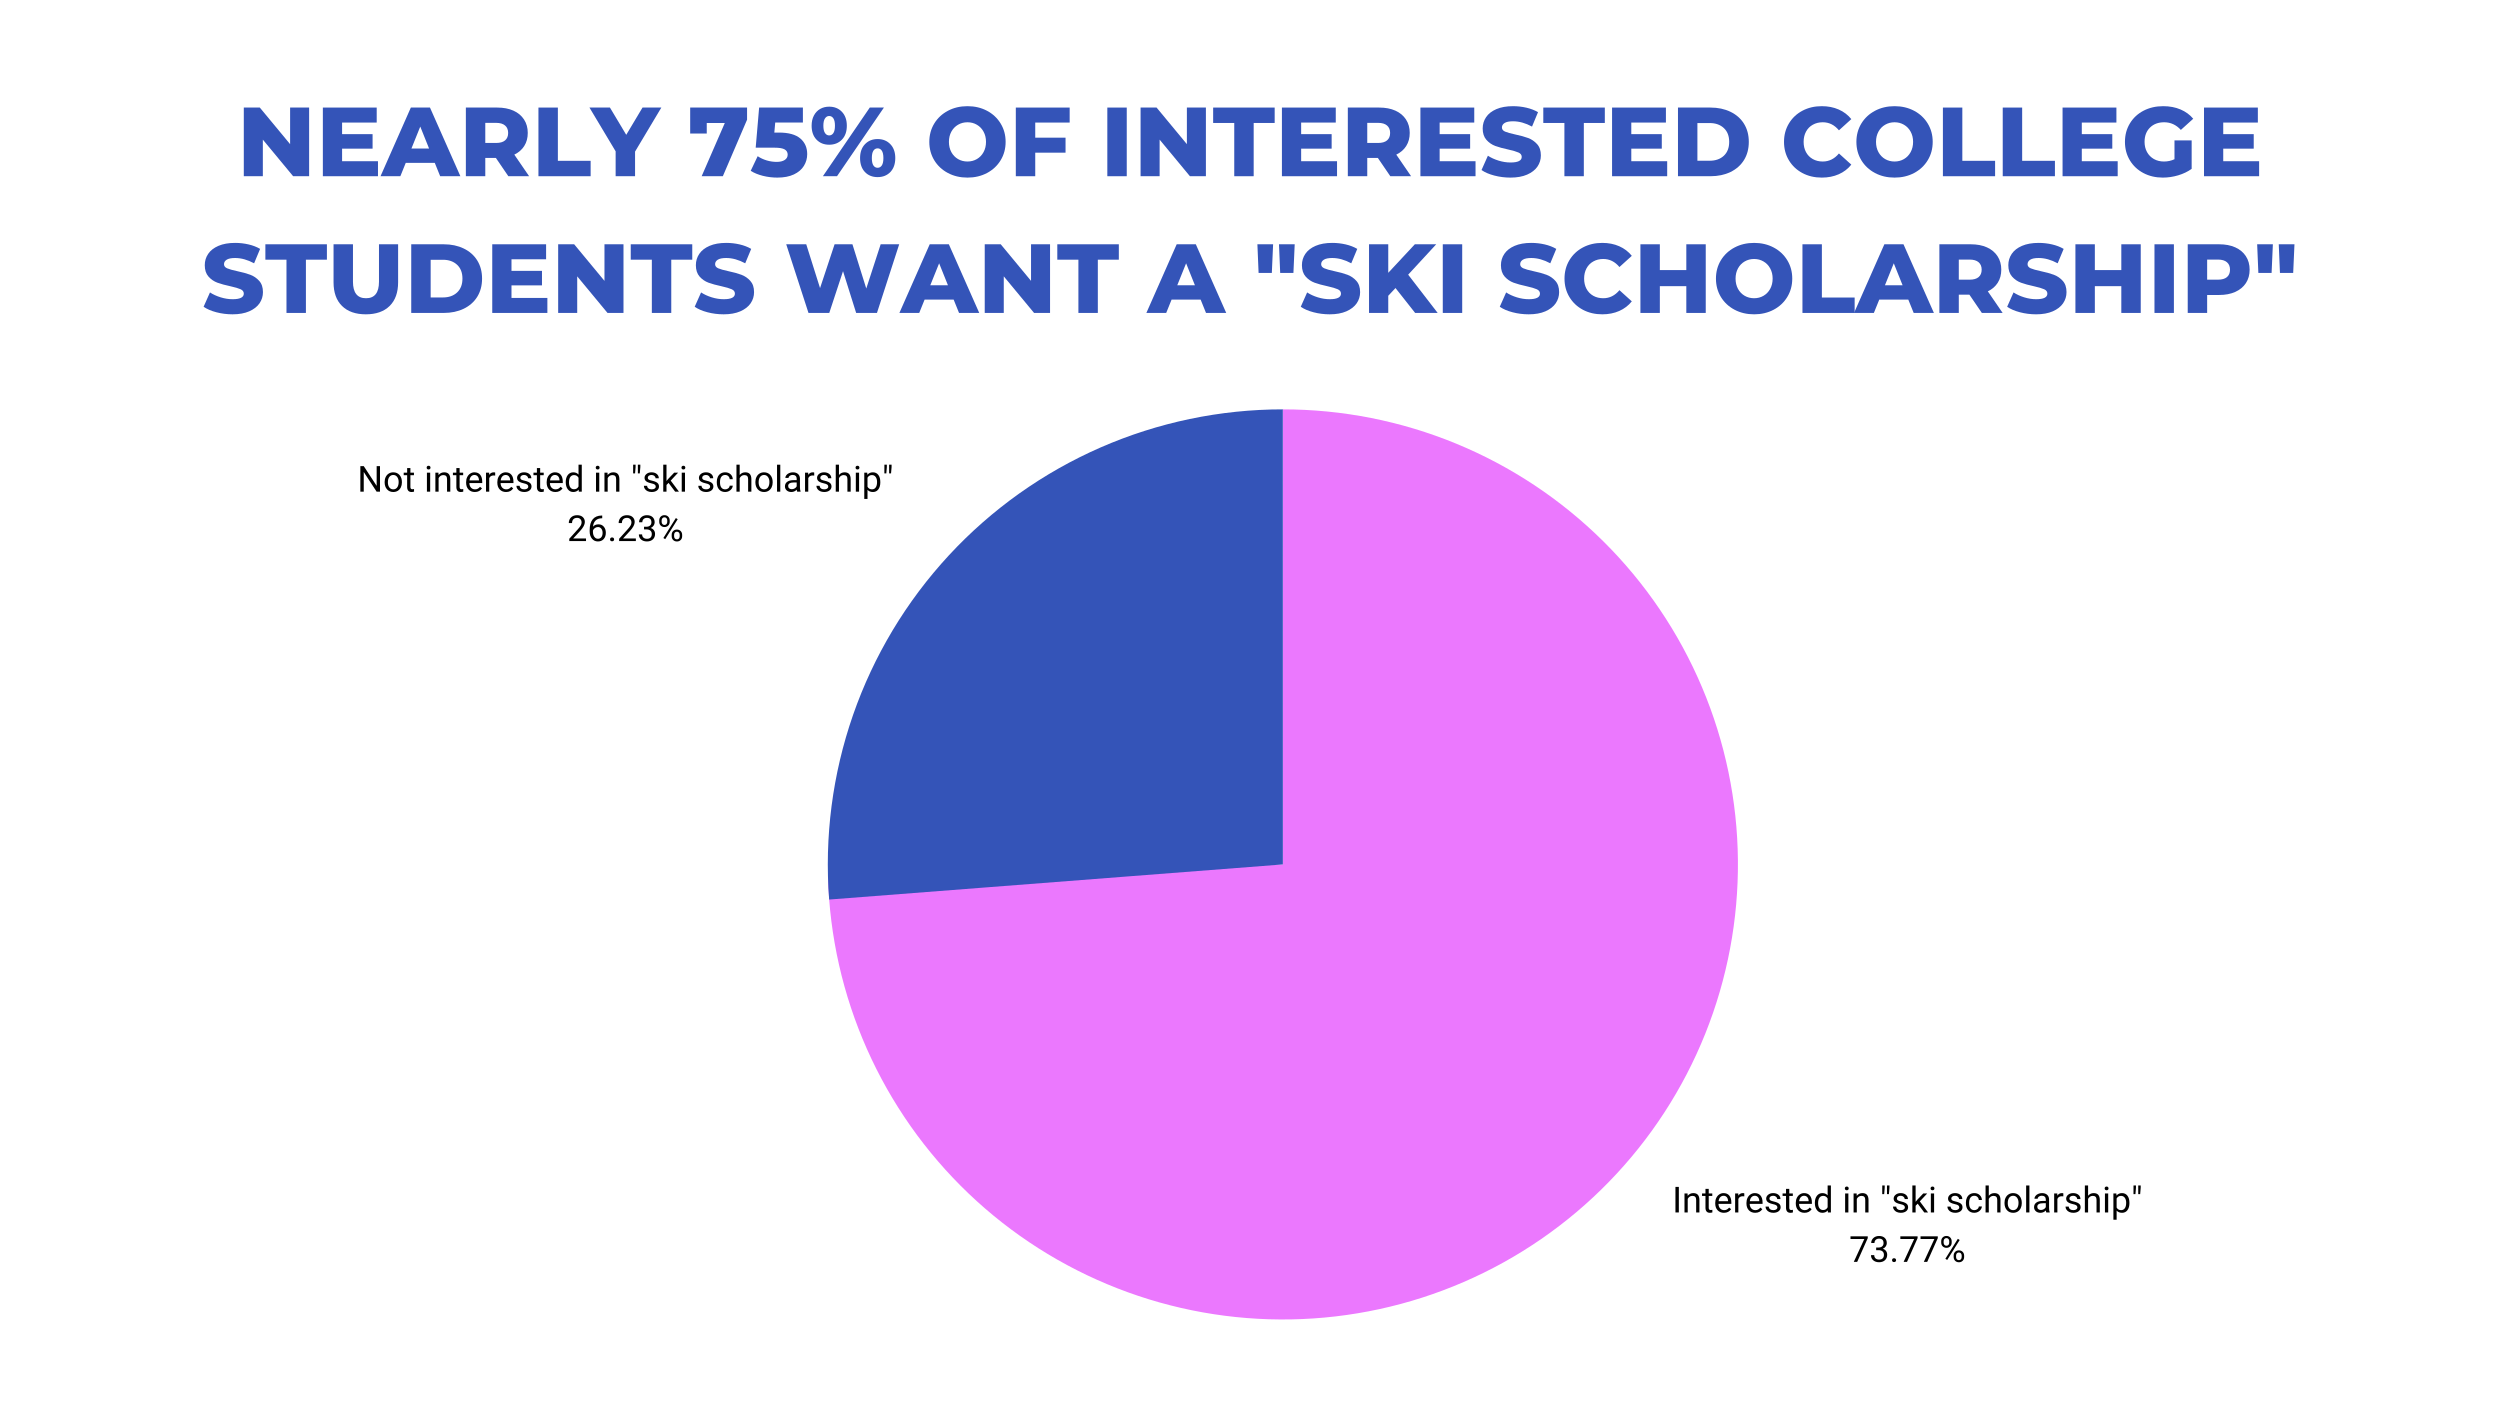 <svg xmlns="http://www.w3.org/2000/svg" xmlns:xlink="http://www.w3.org/1999/xlink" width="1920" zoomAndPan="magnify" viewBox="0 0 1440 810" height="1080" preserveAspectRatio="xMidYMid meet" version="1.0"><defs><g/><clipPath id="cd1bbc8f7d"><path d="M 476.816 235.789 L 1002 235.789 L 1002 761 L 476.816 761 Z M 476.816 235.789 " clip-rule="nonzero"/></clipPath><clipPath id="e7f5d51481"><path d="M 738.93 235.789 C 743.195 235.789 747.457 235.891 751.719 236.102 C 755.977 236.309 760.23 236.621 764.473 237.035 C 768.719 237.449 772.949 237.969 777.168 238.594 C 781.391 239.215 785.59 239.938 789.773 240.766 C 793.957 241.594 798.121 242.523 802.258 243.555 C 806.395 244.582 810.508 245.715 814.59 246.945 C 818.676 248.176 822.727 249.508 826.742 250.934 C 830.762 252.363 834.742 253.891 838.688 255.512 C 842.629 257.137 846.531 258.855 850.391 260.668 C 854.254 262.48 858.066 264.387 861.832 266.387 C 865.602 268.387 869.316 270.477 872.98 272.66 C 876.645 274.84 880.254 277.109 883.809 279.465 C 887.363 281.824 890.859 284.266 894.293 286.793 C 897.727 289.324 901.098 291.934 904.406 294.625 C 907.715 297.316 910.953 300.09 914.125 302.941 C 917.297 305.789 920.398 308.715 923.43 311.719 C 926.457 314.719 929.414 317.793 932.293 320.941 C 935.172 324.086 937.973 327.301 940.695 330.586 C 943.418 333.867 946.059 337.215 948.617 340.625 C 951.176 344.039 953.648 347.512 956.039 351.043 C 958.43 354.574 960.73 358.164 962.945 361.809 C 965.16 365.453 967.285 369.152 969.316 372.898 C 971.352 376.648 973.293 380.445 975.141 384.289 C 976.988 388.133 978.742 392.016 980.402 395.945 C 982.062 399.875 983.625 403.844 985.09 407.848 C 986.555 411.852 987.922 415.891 989.191 419.965 C 990.457 424.035 991.625 428.137 992.695 432.266 C 993.762 436.395 994.727 440.547 995.594 444.723 C 996.457 448.898 997.223 453.094 997.883 457.305 C 998.543 461.52 999.102 465.746 999.555 469.988 C 1000.008 474.227 1000.359 478.477 1000.605 482.734 C 1000.852 486.992 1000.996 491.254 1001.035 495.52 C 1001.074 499.785 1001.008 504.047 1000.84 508.309 C 1000.668 512.57 1000.395 516.824 1000.02 521.074 C 999.641 525.32 999.16 529.559 998.578 533.781 C 997.992 538.008 997.309 542.215 996.52 546.406 C 995.73 550.598 994.84 554.766 993.844 558.914 C 992.852 563.062 991.758 567.184 990.566 571.277 C 989.371 575.371 988.078 579.434 986.688 583.465 C 985.293 587.496 983.805 591.492 982.219 595.449 C 980.629 599.41 978.949 603.324 977.168 607.203 C 975.391 611.078 973.52 614.91 971.555 618.695 C 969.586 622.48 967.531 626.215 965.383 629.898 C 963.234 633.582 961 637.215 958.676 640.789 C 956.352 644.363 953.938 647.883 951.441 651.34 C 948.945 654.797 946.367 658.191 943.703 661.523 C 941.043 664.855 938.301 668.121 935.477 671.316 C 932.656 674.516 929.758 677.645 926.785 680.699 C 923.809 683.758 920.762 686.738 917.645 689.645 C 914.523 692.555 911.336 695.383 908.078 698.137 C 904.82 700.887 901.496 703.559 898.105 706.148 C 894.719 708.738 891.27 711.246 887.758 713.668 C 884.246 716.09 880.68 718.422 877.055 720.672 C 873.43 722.918 869.754 725.074 866.023 727.145 C 862.293 729.211 858.516 731.188 854.688 733.07 C 850.863 734.953 846.992 736.742 843.078 738.438 C 839.164 740.133 835.211 741.73 831.219 743.23 C 827.23 744.734 823.203 746.137 819.141 747.441 C 815.082 748.746 810.992 749.953 806.875 751.059 C 802.754 752.164 798.609 753.168 794.441 754.07 C 790.273 754.973 786.086 755.777 781.879 756.473 C 777.672 757.172 773.449 757.77 769.215 758.262 C 764.977 758.754 760.73 759.145 756.477 759.43 C 752.223 759.715 747.961 759.895 743.699 759.973 C 739.434 760.051 735.172 760.023 730.906 759.895 C 726.645 759.766 722.387 759.531 718.137 759.191 C 713.883 758.852 709.645 758.41 705.414 757.867 C 701.184 757.32 696.969 756.672 692.773 755.922 C 688.574 755.168 684.395 754.316 680.238 753.363 C 676.082 752.406 671.953 751.352 667.848 750.195 C 663.742 749.039 659.668 747.781 655.625 746.426 C 651.582 745.07 647.57 743.617 643.598 742.066 C 639.625 740.516 635.695 738.867 631.801 737.125 C 627.91 735.383 624.062 733.547 620.258 731.613 C 616.457 729.684 612.703 727.66 609 725.547 C 605.297 723.434 601.645 721.23 598.047 718.938 C 594.453 716.645 590.914 714.266 587.434 711.801 C 583.953 709.336 580.535 706.789 577.18 704.156 C 573.824 701.523 570.531 698.812 567.309 696.02 C 564.086 693.227 560.934 690.355 557.848 687.41 C 554.766 684.465 551.754 681.445 548.82 678.352 C 545.883 675.258 543.023 672.094 540.242 668.863 C 537.461 665.629 534.762 662.332 532.141 658.965 C 529.52 655.602 526.98 652.176 524.527 648.688 C 522.074 645.199 519.707 641.652 517.43 638.047 C 515.148 634.445 512.957 630.785 510.855 627.074 C 508.754 623.363 506.742 619.605 504.824 615.793 C 502.906 611.984 501.082 608.133 499.352 604.234 C 497.621 600.336 495.988 596.398 494.449 592.418 C 492.914 588.441 491.473 584.43 490.129 580.379 C 488.789 576.332 487.547 572.254 486.402 568.145 C 485.262 564.035 484.219 559.902 483.277 555.742 C 482.336 551.582 481.496 547.402 480.762 543.203 C 480.023 539 479.391 534.785 478.859 530.555 C 478.328 526.32 477.898 522.078 477.574 517.828 C 477.25 513.574 477.031 509.316 476.914 505.055 L 738.93 497.902 Z M 738.93 235.789 " clip-rule="nonzero"/></clipPath><clipPath id="35c12b6695"><path d="M 476 235.789 L 738.93 235.789 L 738.93 518.871 L 476 518.871 Z M 476 235.789 " clip-rule="nonzero"/></clipPath><clipPath id="4bb9fb3e61"><path d="M 477.598 518.141 C 477.25 513.652 477.02 509.16 476.902 504.66 C 476.785 500.16 476.785 495.66 476.902 491.164 C 477.02 486.664 477.25 482.172 477.598 477.684 C 477.945 473.195 478.406 468.723 478.984 464.258 C 479.562 459.793 480.254 455.348 481.062 450.922 C 481.867 446.492 482.789 442.09 483.82 437.711 C 484.855 433.328 486 428.977 487.258 424.656 C 488.516 420.336 489.883 416.051 491.363 411.797 C 492.84 407.547 494.426 403.336 496.121 399.168 C 497.816 395 499.621 390.875 501.527 386.801 C 503.434 382.723 505.445 378.699 507.562 374.727 C 509.676 370.754 511.891 366.84 514.207 362.98 C 516.523 359.121 518.938 355.324 521.453 351.59 C 523.965 347.855 526.57 344.191 529.27 340.59 C 531.973 336.992 534.766 333.461 537.648 330.008 C 540.531 326.551 543.5 323.172 546.559 319.867 C 549.613 316.562 552.754 313.344 555.977 310.199 C 559.199 307.059 562.5 304.004 565.883 301.031 C 569.262 298.059 572.715 295.18 576.246 292.387 C 579.773 289.59 583.371 286.891 587.039 284.281 C 590.707 281.676 594.441 279.164 598.238 276.746 C 602.035 274.332 605.891 272.016 609.809 269.797 C 613.727 267.582 617.695 265.465 621.723 263.453 C 625.746 261.441 629.82 259.535 633.945 257.73 C 638.07 255.93 642.238 254.234 646.449 252.645 C 650.66 251.059 654.91 249.578 659.195 248.211 C 663.484 246.84 667.801 245.582 672.156 244.438 C 676.508 243.289 680.887 242.258 685.289 241.336 C 689.695 240.414 694.121 239.605 698.57 238.914 C 703.016 238.223 707.477 237.645 711.953 237.18 C 716.43 236.715 720.918 236.367 725.41 236.137 C 729.906 235.906 734.402 235.789 738.902 235.789 L 738.93 497.902 Z M 477.598 518.141 " clip-rule="nonzero"/></clipPath></defs><rect x="-144" width="1728" fill="#ffffff" y="-81" height="972" fill-opacity="1"/><rect x="-144" width="1728" fill="#ffffff" y="-81" height="972" fill-opacity="1"/><g fill="#000000" fill-opacity="1"><g transform="translate(963.214, 698.37)"><g><path d="M 3.797 0 L 1.844 0 L 1.844 -14.719 L 3.797 -14.719 Z M 3.797 0 "/></g></g><g transform="translate(968.846, 698.37)"><g><path d="M 3.188 -10.938 L 3.25 -9.562 C 4.082 -10.613 5.172 -11.141 6.516 -11.141 C 8.828 -11.141 9.992 -9.836 10.016 -7.234 L 10.016 0 L 8.141 0 L 8.141 -7.234 C 8.141 -8.023 7.961 -8.609 7.609 -8.984 C 7.254 -9.359 6.703 -9.547 5.953 -9.547 C 5.348 -9.547 4.816 -9.383 4.359 -9.062 C 3.898 -8.738 3.539 -8.316 3.281 -7.797 L 3.281 0 L 1.422 0 L 1.422 -10.938 Z M 3.188 -10.938 "/></g></g><g transform="translate(980.273, 698.37)"><g><path d="M 3.953 -13.594 L 3.953 -10.938 L 6 -10.938 L 6 -9.5 L 3.953 -9.5 L 3.953 -2.703 C 3.953 -2.266 4.039 -1.938 4.219 -1.719 C 4.406 -1.5 4.719 -1.391 5.156 -1.391 C 5.375 -1.391 5.672 -1.43 6.047 -1.516 L 6.047 0 C 5.555 0.133 5.078 0.203 4.609 0.203 C 3.773 0.203 3.145 -0.047 2.719 -0.547 C 2.289 -1.055 2.078 -1.773 2.078 -2.703 L 2.078 -9.5 L 0.094 -9.5 L 0.094 -10.938 L 2.078 -10.938 L 2.078 -13.594 Z M 3.953 -13.594 "/></g></g><g transform="translate(987.038, 698.37)"><g><path d="M 5.953 0.203 C 4.473 0.203 3.266 -0.281 2.328 -1.25 C 1.398 -2.227 0.938 -3.535 0.938 -5.172 L 0.938 -5.516 C 0.938 -6.598 1.145 -7.562 1.562 -8.406 C 1.977 -9.258 2.555 -9.926 3.297 -10.406 C 4.047 -10.895 4.852 -11.141 5.719 -11.141 C 7.145 -11.141 8.25 -10.672 9.031 -9.734 C 9.82 -8.797 10.219 -7.457 10.219 -5.719 L 10.219 -4.938 L 2.812 -4.938 C 2.832 -3.852 3.145 -2.977 3.75 -2.312 C 4.352 -1.656 5.125 -1.328 6.062 -1.328 C 6.719 -1.328 7.273 -1.461 7.734 -1.734 C 8.191 -2.004 8.594 -2.359 8.938 -2.797 L 10.078 -1.906 C 9.16 -0.5 7.785 0.203 5.953 0.203 Z M 5.719 -9.609 C 4.969 -9.609 4.332 -9.332 3.812 -8.781 C 3.301 -8.227 2.988 -7.457 2.875 -6.469 L 8.344 -6.469 L 8.344 -6.609 C 8.289 -7.555 8.035 -8.289 7.578 -8.812 C 7.117 -9.344 6.5 -9.609 5.719 -9.609 Z M 5.719 -9.609 "/></g></g><g transform="translate(998.01, 698.37)"><g><path d="M 6.703 -9.266 C 6.422 -9.305 6.113 -9.328 5.781 -9.328 C 4.551 -9.328 3.719 -8.805 3.281 -7.766 L 3.281 0 L 1.422 0 L 1.422 -10.938 L 3.234 -10.938 L 3.266 -9.672 C 3.879 -10.648 4.75 -11.141 5.875 -11.141 C 6.238 -11.141 6.516 -11.094 6.703 -11 Z M 6.703 -9.266 "/></g></g><g transform="translate(1005.018, 698.37)"><g><path d="M 5.953 0.203 C 4.473 0.203 3.266 -0.281 2.328 -1.25 C 1.398 -2.227 0.938 -3.535 0.938 -5.172 L 0.938 -5.516 C 0.938 -6.598 1.145 -7.562 1.562 -8.406 C 1.977 -9.258 2.555 -9.926 3.297 -10.406 C 4.047 -10.895 4.852 -11.141 5.719 -11.141 C 7.145 -11.141 8.25 -10.672 9.031 -9.734 C 9.82 -8.797 10.219 -7.457 10.219 -5.719 L 10.219 -4.938 L 2.812 -4.938 C 2.832 -3.852 3.145 -2.977 3.75 -2.312 C 4.352 -1.656 5.125 -1.328 6.062 -1.328 C 6.719 -1.328 7.273 -1.461 7.734 -1.734 C 8.191 -2.004 8.594 -2.359 8.938 -2.797 L 10.078 -1.906 C 9.16 -0.5 7.785 0.203 5.953 0.203 Z M 5.719 -9.609 C 4.969 -9.609 4.332 -9.332 3.812 -8.781 C 3.301 -8.227 2.988 -7.457 2.875 -6.469 L 8.344 -6.469 L 8.344 -6.609 C 8.289 -7.555 8.035 -8.289 7.578 -8.812 C 7.117 -9.344 6.5 -9.609 5.719 -9.609 Z M 5.719 -9.609 "/></g></g><g transform="translate(1015.99, 698.37)"><g><path d="M 7.781 -2.906 C 7.781 -3.406 7.586 -3.797 7.203 -4.078 C 6.828 -4.359 6.164 -4.598 5.219 -4.797 C 4.27 -5.004 3.52 -5.25 2.969 -5.531 C 2.414 -5.812 2.004 -6.145 1.734 -6.531 C 1.461 -6.926 1.328 -7.395 1.328 -7.938 C 1.328 -8.832 1.707 -9.586 2.469 -10.203 C 3.227 -10.828 4.195 -11.141 5.375 -11.141 C 6.613 -11.141 7.617 -10.816 8.391 -10.172 C 9.16 -9.535 9.547 -8.719 9.547 -7.719 L 7.672 -7.719 C 7.672 -8.227 7.453 -8.672 7.016 -9.047 C 6.586 -9.422 6.039 -9.609 5.375 -9.609 C 4.695 -9.609 4.164 -9.457 3.781 -9.156 C 3.395 -8.863 3.203 -8.477 3.203 -8 C 3.203 -7.539 3.379 -7.195 3.734 -6.969 C 4.098 -6.738 4.742 -6.52 5.672 -6.312 C 6.609 -6.102 7.363 -5.852 7.938 -5.562 C 8.52 -5.281 8.953 -4.93 9.234 -4.516 C 9.516 -4.109 9.656 -3.613 9.656 -3.031 C 9.656 -2.051 9.266 -1.266 8.484 -0.672 C 7.703 -0.086 6.688 0.203 5.438 0.203 C 4.562 0.203 3.785 0.047 3.109 -0.266 C 2.441 -0.578 1.914 -1.008 1.531 -1.562 C 1.145 -2.113 0.953 -2.711 0.953 -3.359 L 2.828 -3.359 C 2.859 -2.734 3.109 -2.238 3.578 -1.875 C 4.047 -1.508 4.664 -1.328 5.438 -1.328 C 6.145 -1.328 6.711 -1.469 7.141 -1.75 C 7.566 -2.039 7.781 -2.426 7.781 -2.906 Z M 7.781 -2.906 "/></g></g><g transform="translate(1026.669, 698.37)"><g><path d="M 3.953 -13.594 L 3.953 -10.938 L 6 -10.938 L 6 -9.5 L 3.953 -9.5 L 3.953 -2.703 C 3.953 -2.266 4.039 -1.938 4.219 -1.719 C 4.406 -1.5 4.719 -1.391 5.156 -1.391 C 5.375 -1.391 5.672 -1.43 6.047 -1.516 L 6.047 0 C 5.555 0.133 5.078 0.203 4.609 0.203 C 3.773 0.203 3.145 -0.047 2.719 -0.547 C 2.289 -1.055 2.078 -1.773 2.078 -2.703 L 2.078 -9.5 L 0.094 -9.5 L 0.094 -10.938 L 2.078 -10.938 L 2.078 -13.594 Z M 3.953 -13.594 "/></g></g><g transform="translate(1033.434, 698.37)"><g><path d="M 5.953 0.203 C 4.473 0.203 3.266 -0.281 2.328 -1.25 C 1.398 -2.227 0.938 -3.535 0.938 -5.172 L 0.938 -5.516 C 0.938 -6.598 1.145 -7.562 1.562 -8.406 C 1.977 -9.258 2.555 -9.926 3.297 -10.406 C 4.047 -10.895 4.852 -11.141 5.719 -11.141 C 7.145 -11.141 8.25 -10.672 9.031 -9.734 C 9.82 -8.797 10.219 -7.457 10.219 -5.719 L 10.219 -4.938 L 2.812 -4.938 C 2.832 -3.852 3.145 -2.977 3.75 -2.312 C 4.352 -1.656 5.125 -1.328 6.062 -1.328 C 6.719 -1.328 7.273 -1.461 7.734 -1.734 C 8.191 -2.004 8.594 -2.359 8.938 -2.797 L 10.078 -1.906 C 9.16 -0.5 7.785 0.203 5.953 0.203 Z M 5.719 -9.609 C 4.969 -9.609 4.332 -9.332 3.812 -8.781 C 3.301 -8.227 2.988 -7.457 2.875 -6.469 L 8.344 -6.469 L 8.344 -6.609 C 8.289 -7.555 8.035 -8.289 7.578 -8.812 C 7.117 -9.344 6.5 -9.609 5.719 -9.609 Z M 5.719 -9.609 "/></g></g><g transform="translate(1044.406, 698.37)"><g><path d="M 0.953 -5.562 C 0.953 -7.238 1.348 -8.586 2.141 -9.609 C 2.941 -10.629 3.988 -11.141 5.281 -11.141 C 6.562 -11.141 7.57 -10.703 8.312 -9.828 L 8.312 -15.531 L 10.188 -15.531 L 10.188 0 L 8.469 0 L 8.375 -1.172 C 7.633 -0.254 6.594 0.203 5.25 0.203 C 3.988 0.203 2.957 -0.312 2.156 -1.344 C 1.352 -2.383 0.953 -3.742 0.953 -5.422 Z M 2.828 -5.344 C 2.828 -4.102 3.082 -3.133 3.594 -2.438 C 4.102 -1.738 4.812 -1.391 5.719 -1.391 C 6.906 -1.391 7.77 -1.922 8.312 -2.984 L 8.312 -8 C 7.758 -9.031 6.898 -9.547 5.734 -9.547 C 4.816 -9.547 4.102 -9.191 3.594 -8.484 C 3.082 -7.785 2.828 -6.738 2.828 -5.344 Z M 2.828 -5.344 "/></g></g><g transform="translate(1056.086, 698.37)"><g/></g><g transform="translate(1061.213, 698.37)"><g><path d="M 3.453 0 L 1.578 0 L 1.578 -10.938 L 3.453 -10.938 Z M 1.422 -13.844 C 1.422 -14.145 1.516 -14.398 1.703 -14.609 C 1.891 -14.816 2.164 -14.922 2.531 -14.922 C 2.895 -14.922 3.172 -14.816 3.359 -14.609 C 3.547 -14.398 3.641 -14.145 3.641 -13.844 C 3.641 -13.539 3.547 -13.285 3.359 -13.078 C 3.172 -12.879 2.895 -12.781 2.531 -12.781 C 2.164 -12.781 1.891 -12.879 1.703 -13.078 C 1.516 -13.285 1.422 -13.539 1.422 -13.844 Z M 1.422 -13.844 "/></g></g><g transform="translate(1066.239, 698.37)"><g><path d="M 3.188 -10.938 L 3.25 -9.562 C 4.082 -10.613 5.172 -11.141 6.516 -11.141 C 8.828 -11.141 9.992 -9.836 10.016 -7.234 L 10.016 0 L 8.141 0 L 8.141 -7.234 C 8.141 -8.023 7.961 -8.609 7.609 -8.984 C 7.254 -9.359 6.703 -9.547 5.953 -9.547 C 5.348 -9.547 4.816 -9.383 4.359 -9.062 C 3.898 -8.738 3.539 -8.316 3.281 -7.797 L 3.281 0 L 1.422 0 L 1.422 -10.938 Z M 3.188 -10.938 "/></g></g><g transform="translate(1077.666, 698.37)"><g/></g><g transform="translate(1082.793, 698.37)"><g><path d="M 2.797 -14.156 L 2.5 -10.531 L 1.375 -10.531 L 1.391 -15.531 L 2.797 -15.531 Z M 5.531 -14.156 L 5.219 -10.531 L 4.109 -10.531 L 4.109 -15.531 L 5.531 -15.531 Z M 5.531 -14.156 "/></g></g><g transform="translate(1089.417, 698.37)"><g><path d="M 7.781 -2.906 C 7.781 -3.406 7.586 -3.797 7.203 -4.078 C 6.828 -4.359 6.164 -4.598 5.219 -4.797 C 4.27 -5.004 3.52 -5.25 2.969 -5.531 C 2.414 -5.812 2.004 -6.145 1.734 -6.531 C 1.461 -6.926 1.328 -7.395 1.328 -7.938 C 1.328 -8.832 1.707 -9.586 2.469 -10.203 C 3.227 -10.828 4.195 -11.141 5.375 -11.141 C 6.613 -11.141 7.617 -10.816 8.391 -10.172 C 9.16 -9.535 9.547 -8.719 9.547 -7.719 L 7.672 -7.719 C 7.672 -8.227 7.453 -8.672 7.016 -9.047 C 6.586 -9.422 6.039 -9.609 5.375 -9.609 C 4.695 -9.609 4.164 -9.457 3.781 -9.156 C 3.395 -8.863 3.203 -8.477 3.203 -8 C 3.203 -7.539 3.379 -7.195 3.734 -6.969 C 4.098 -6.738 4.742 -6.52 5.672 -6.312 C 6.609 -6.102 7.363 -5.852 7.938 -5.562 C 8.52 -5.281 8.953 -4.93 9.234 -4.516 C 9.516 -4.109 9.656 -3.613 9.656 -3.031 C 9.656 -2.051 9.266 -1.266 8.484 -0.672 C 7.703 -0.086 6.688 0.203 5.438 0.203 C 4.562 0.203 3.785 0.047 3.109 -0.266 C 2.441 -0.578 1.914 -1.008 1.531 -1.562 C 1.145 -2.113 0.953 -2.711 0.953 -3.359 L 2.828 -3.359 C 2.859 -2.734 3.109 -2.238 3.578 -1.875 C 4.047 -1.508 4.664 -1.328 5.438 -1.328 C 6.145 -1.328 6.711 -1.469 7.141 -1.75 C 7.566 -2.039 7.781 -2.426 7.781 -2.906 Z M 7.781 -2.906 "/></g></g><g transform="translate(1100.096, 698.37)"><g><path d="M 4.469 -5.062 L 3.297 -3.844 L 3.297 0 L 1.422 0 L 1.422 -15.531 L 3.297 -15.531 L 3.297 -6.141 L 4.297 -7.344 L 7.703 -10.938 L 9.984 -10.938 L 5.719 -6.375 L 10.469 0 L 8.281 0 Z M 4.469 -5.062 "/></g></g><g transform="translate(1110.592, 698.37)"><g><path d="M 3.453 0 L 1.578 0 L 1.578 -10.938 L 3.453 -10.938 Z M 1.422 -13.844 C 1.422 -14.145 1.516 -14.398 1.703 -14.609 C 1.891 -14.816 2.164 -14.922 2.531 -14.922 C 2.895 -14.922 3.172 -14.816 3.359 -14.609 C 3.547 -14.398 3.641 -14.145 3.641 -13.844 C 3.641 -13.539 3.547 -13.285 3.359 -13.078 C 3.172 -12.879 2.895 -12.781 2.531 -12.781 C 2.164 -12.781 1.891 -12.879 1.703 -13.078 C 1.516 -13.285 1.422 -13.539 1.422 -13.844 Z M 1.422 -13.844 "/></g></g><g transform="translate(1115.618, 698.37)"><g/></g><g transform="translate(1120.745, 698.37)"><g><path d="M 7.781 -2.906 C 7.781 -3.406 7.586 -3.797 7.203 -4.078 C 6.828 -4.359 6.164 -4.598 5.219 -4.797 C 4.27 -5.004 3.52 -5.25 2.969 -5.531 C 2.414 -5.812 2.004 -6.145 1.734 -6.531 C 1.461 -6.926 1.328 -7.395 1.328 -7.938 C 1.328 -8.832 1.707 -9.586 2.469 -10.203 C 3.227 -10.828 4.195 -11.141 5.375 -11.141 C 6.613 -11.141 7.617 -10.816 8.391 -10.172 C 9.16 -9.535 9.547 -8.719 9.547 -7.719 L 7.672 -7.719 C 7.672 -8.227 7.453 -8.672 7.016 -9.047 C 6.586 -9.422 6.039 -9.609 5.375 -9.609 C 4.695 -9.609 4.164 -9.457 3.781 -9.156 C 3.395 -8.863 3.203 -8.477 3.203 -8 C 3.203 -7.539 3.379 -7.195 3.734 -6.969 C 4.098 -6.738 4.742 -6.52 5.672 -6.312 C 6.609 -6.102 7.363 -5.852 7.938 -5.562 C 8.52 -5.281 8.953 -4.93 9.234 -4.516 C 9.516 -4.109 9.656 -3.613 9.656 -3.031 C 9.656 -2.051 9.266 -1.266 8.484 -0.672 C 7.703 -0.086 6.688 0.203 5.438 0.203 C 4.562 0.203 3.785 0.047 3.109 -0.266 C 2.441 -0.578 1.914 -1.008 1.531 -1.562 C 1.145 -2.113 0.953 -2.711 0.953 -3.359 L 2.828 -3.359 C 2.859 -2.734 3.109 -2.238 3.578 -1.875 C 4.047 -1.508 4.664 -1.328 5.438 -1.328 C 6.145 -1.328 6.711 -1.469 7.141 -1.75 C 7.566 -2.039 7.781 -2.426 7.781 -2.906 Z M 7.781 -2.906 "/></g></g><g transform="translate(1131.424, 698.37)"><g><path d="M 5.797 -1.328 C 6.461 -1.328 7.047 -1.523 7.547 -1.922 C 8.047 -2.328 8.32 -2.836 8.375 -3.453 L 10.156 -3.453 C 10.113 -2.816 9.895 -2.219 9.5 -1.656 C 9.102 -1.094 8.57 -0.641 7.906 -0.297 C 7.25 0.035 6.547 0.203 5.797 0.203 C 4.305 0.203 3.125 -0.289 2.25 -1.281 C 1.375 -2.281 0.938 -3.645 0.938 -5.375 L 0.938 -5.688 C 0.938 -6.75 1.129 -7.691 1.516 -8.516 C 1.91 -9.348 2.473 -9.992 3.203 -10.453 C 3.93 -10.91 4.797 -11.141 5.797 -11.141 C 7.016 -11.141 8.031 -10.77 8.844 -10.031 C 9.656 -9.301 10.094 -8.348 10.156 -7.172 L 8.375 -7.172 C 8.32 -7.879 8.055 -8.461 7.578 -8.922 C 7.098 -9.379 6.504 -9.609 5.797 -9.609 C 4.836 -9.609 4.098 -9.266 3.578 -8.578 C 3.055 -7.891 2.797 -6.898 2.797 -5.609 L 2.797 -5.25 C 2.797 -3.988 3.055 -3.02 3.578 -2.344 C 4.098 -1.664 4.836 -1.328 5.797 -1.328 Z M 5.797 -1.328 "/></g></g><g transform="translate(1142.264, 698.37)"><g><path d="M 3.281 -9.609 C 4.113 -10.629 5.191 -11.141 6.516 -11.141 C 8.828 -11.141 9.992 -9.836 10.016 -7.234 L 10.016 0 L 8.141 0 L 8.141 -7.234 C 8.141 -8.023 7.961 -8.609 7.609 -8.984 C 7.254 -9.359 6.703 -9.547 5.953 -9.547 C 5.348 -9.547 4.816 -9.383 4.359 -9.062 C 3.898 -8.738 3.539 -8.316 3.281 -7.797 L 3.281 0 L 1.422 0 L 1.422 -15.531 L 3.281 -15.531 Z M 3.281 -9.609 "/></g></g><g transform="translate(1153.671, 698.37)"><g><path d="M 0.922 -5.562 C 0.922 -6.633 1.129 -7.598 1.547 -8.453 C 1.973 -9.316 2.562 -9.977 3.312 -10.438 C 4.062 -10.906 4.922 -11.141 5.891 -11.141 C 7.379 -11.141 8.582 -10.625 9.5 -9.594 C 10.414 -8.562 10.875 -7.191 10.875 -5.484 L 10.875 -5.344 C 10.875 -4.281 10.672 -3.328 10.266 -2.484 C 9.859 -1.641 9.273 -0.977 8.516 -0.5 C 7.754 -0.031 6.883 0.203 5.906 0.203 C 4.414 0.203 3.211 -0.312 2.297 -1.344 C 1.379 -2.375 0.922 -3.738 0.922 -5.438 Z M 2.797 -5.344 C 2.797 -4.133 3.078 -3.16 3.641 -2.422 C 4.203 -1.691 4.957 -1.328 5.906 -1.328 C 6.852 -1.328 7.602 -1.695 8.156 -2.438 C 8.719 -3.188 9 -4.227 9 -5.562 C 9 -6.77 8.711 -7.742 8.141 -8.484 C 7.578 -9.234 6.828 -9.609 5.891 -9.609 C 4.961 -9.609 4.211 -9.238 3.641 -8.5 C 3.078 -7.77 2.797 -6.719 2.797 -5.344 Z M 2.797 -5.344 "/></g></g><g transform="translate(1165.483, 698.37)"><g><path d="M 3.453 0 L 1.578 0 L 1.578 -15.531 L 3.453 -15.531 Z M 3.453 0 "/></g></g><g transform="translate(1170.509, 698.37)"><g><path d="M 8.172 0 C 8.055 -0.219 7.969 -0.602 7.906 -1.156 C 7.031 -0.25 5.992 0.203 4.797 0.203 C 3.711 0.203 2.828 -0.098 2.141 -0.703 C 1.453 -1.316 1.109 -2.094 1.109 -3.031 C 1.109 -4.164 1.539 -5.047 2.406 -5.672 C 3.27 -6.305 4.488 -6.625 6.062 -6.625 L 7.875 -6.625 L 7.875 -7.484 C 7.875 -8.141 7.676 -8.66 7.281 -9.047 C 6.895 -9.441 6.32 -9.641 5.562 -9.641 C 4.895 -9.641 4.332 -9.469 3.875 -9.125 C 3.426 -8.789 3.203 -8.383 3.203 -7.906 L 1.328 -7.906 C 1.328 -8.445 1.52 -8.973 1.906 -9.484 C 2.289 -9.992 2.816 -10.395 3.484 -10.688 C 4.148 -10.988 4.879 -11.141 5.672 -11.141 C 6.93 -11.141 7.914 -10.82 8.625 -10.188 C 9.344 -9.562 9.719 -8.695 9.75 -7.594 L 9.75 -2.562 C 9.75 -1.551 9.875 -0.75 10.125 -0.156 L 10.125 0 Z M 5.062 -1.422 C 5.645 -1.422 6.195 -1.57 6.719 -1.875 C 7.25 -2.176 7.633 -2.57 7.875 -3.062 L 7.875 -5.312 L 6.406 -5.312 C 4.113 -5.312 2.969 -4.641 2.969 -3.297 C 2.969 -2.711 3.16 -2.254 3.547 -1.922 C 3.941 -1.586 4.445 -1.422 5.062 -1.422 Z M 5.062 -1.422 "/></g></g><g transform="translate(1181.774, 698.37)"><g><path d="M 6.703 -9.266 C 6.422 -9.305 6.113 -9.328 5.781 -9.328 C 4.551 -9.328 3.719 -8.805 3.281 -7.766 L 3.281 0 L 1.422 0 L 1.422 -10.938 L 3.234 -10.938 L 3.266 -9.672 C 3.879 -10.648 4.75 -11.141 5.875 -11.141 C 6.238 -11.141 6.516 -11.094 6.703 -11 Z M 6.703 -9.266 "/></g></g><g transform="translate(1188.782, 698.37)"><g><path d="M 7.781 -2.906 C 7.781 -3.406 7.586 -3.797 7.203 -4.078 C 6.828 -4.359 6.164 -4.598 5.219 -4.797 C 4.27 -5.004 3.52 -5.25 2.969 -5.531 C 2.414 -5.812 2.004 -6.145 1.734 -6.531 C 1.461 -6.926 1.328 -7.395 1.328 -7.938 C 1.328 -8.832 1.707 -9.586 2.469 -10.203 C 3.227 -10.828 4.195 -11.141 5.375 -11.141 C 6.613 -11.141 7.617 -10.816 8.391 -10.172 C 9.16 -9.535 9.547 -8.719 9.547 -7.719 L 7.672 -7.719 C 7.672 -8.227 7.453 -8.672 7.016 -9.047 C 6.586 -9.422 6.039 -9.609 5.375 -9.609 C 4.695 -9.609 4.164 -9.457 3.781 -9.156 C 3.395 -8.863 3.203 -8.477 3.203 -8 C 3.203 -7.539 3.379 -7.195 3.734 -6.969 C 4.098 -6.738 4.742 -6.52 5.672 -6.312 C 6.609 -6.102 7.363 -5.852 7.938 -5.562 C 8.52 -5.281 8.953 -4.93 9.234 -4.516 C 9.516 -4.109 9.656 -3.613 9.656 -3.031 C 9.656 -2.051 9.266 -1.266 8.484 -0.672 C 7.703 -0.086 6.688 0.203 5.438 0.203 C 4.562 0.203 3.785 0.047 3.109 -0.266 C 2.441 -0.578 1.914 -1.008 1.531 -1.562 C 1.145 -2.113 0.953 -2.711 0.953 -3.359 L 2.828 -3.359 C 2.859 -2.734 3.109 -2.238 3.578 -1.875 C 4.047 -1.508 4.664 -1.328 5.438 -1.328 C 6.145 -1.328 6.711 -1.469 7.141 -1.75 C 7.566 -2.039 7.781 -2.426 7.781 -2.906 Z M 7.781 -2.906 "/></g></g><g transform="translate(1199.46, 698.37)"><g><path d="M 3.281 -9.609 C 4.113 -10.629 5.191 -11.141 6.516 -11.141 C 8.828 -11.141 9.992 -9.836 10.016 -7.234 L 10.016 0 L 8.141 0 L 8.141 -7.234 C 8.141 -8.023 7.961 -8.609 7.609 -8.984 C 7.254 -9.359 6.703 -9.547 5.953 -9.547 C 5.348 -9.547 4.816 -9.383 4.359 -9.062 C 3.898 -8.738 3.539 -8.316 3.281 -7.797 L 3.281 0 L 1.422 0 L 1.422 -15.531 L 3.281 -15.531 Z M 3.281 -9.609 "/></g></g><g transform="translate(1210.867, 698.37)"><g><path d="M 3.453 0 L 1.578 0 L 1.578 -10.938 L 3.453 -10.938 Z M 1.422 -13.844 C 1.422 -14.145 1.516 -14.398 1.703 -14.609 C 1.891 -14.816 2.164 -14.922 2.531 -14.922 C 2.895 -14.922 3.172 -14.816 3.359 -14.609 C 3.547 -14.398 3.641 -14.145 3.641 -13.844 C 3.641 -13.539 3.547 -13.285 3.359 -13.078 C 3.172 -12.879 2.895 -12.781 2.531 -12.781 C 2.164 -12.781 1.891 -12.879 1.703 -13.078 C 1.516 -13.285 1.422 -13.539 1.422 -13.844 Z M 1.422 -13.844 "/></g></g><g transform="translate(1215.893, 698.37)"><g><path d="M 10.656 -5.344 C 10.656 -3.676 10.273 -2.332 9.516 -1.312 C 8.754 -0.301 7.723 0.203 6.422 0.203 C 5.086 0.203 4.039 -0.219 3.281 -1.062 L 3.281 4.203 L 1.422 4.203 L 1.422 -10.938 L 3.125 -10.938 L 3.219 -9.719 C 3.977 -10.664 5.035 -11.141 6.391 -11.141 C 7.703 -11.141 8.738 -10.645 9.5 -9.656 C 10.27 -8.664 10.656 -7.285 10.656 -5.516 Z M 8.781 -5.562 C 8.781 -6.789 8.516 -7.758 7.984 -8.469 C 7.461 -9.188 6.742 -9.547 5.828 -9.547 C 4.703 -9.547 3.852 -9.047 3.281 -8.047 L 3.281 -2.828 C 3.844 -1.828 4.703 -1.328 5.859 -1.328 C 6.754 -1.328 7.461 -1.68 7.984 -2.391 C 8.516 -3.098 8.781 -4.156 8.781 -5.562 Z M 8.781 -5.562 "/></g></g><g transform="translate(1227.512, 698.37)"><g><path d="M 2.797 -14.156 L 2.5 -10.531 L 1.375 -10.531 L 1.391 -15.531 L 2.797 -15.531 Z M 5.531 -14.156 L 5.219 -10.531 L 4.109 -10.531 L 4.109 -15.531 L 5.531 -15.531 Z M 5.531 -14.156 "/></g></g></g><g fill="#000000" fill-opacity="1"><g transform="translate(1065.107, 726.846)"><g><path d="M 10.719 -13.672 L 4.625 0 L 2.672 0 L 8.75 -13.188 L 0.781 -13.188 L 0.781 -14.719 L 10.719 -14.719 Z M 10.719 -13.672 "/></g></g><g transform="translate(1076.736, 726.846)"><g><path d="M 3.938 -8.266 L 5.344 -8.266 C 6.227 -8.285 6.922 -8.52 7.422 -8.969 C 7.93 -9.414 8.188 -10.023 8.188 -10.797 C 8.188 -12.523 7.328 -13.391 5.609 -13.391 C 4.797 -13.391 4.148 -13.156 3.672 -12.688 C 3.191 -12.227 2.953 -11.617 2.953 -10.859 L 1.078 -10.859 C 1.078 -12.023 1.504 -12.992 2.359 -13.766 C 3.211 -14.535 4.297 -14.922 5.609 -14.922 C 6.992 -14.922 8.082 -14.551 8.875 -13.812 C 9.664 -13.082 10.062 -12.062 10.062 -10.75 C 10.062 -10.113 9.852 -9.492 9.438 -8.891 C 9.02 -8.297 8.457 -7.848 7.75 -7.547 C 8.551 -7.297 9.172 -6.875 9.609 -6.281 C 10.055 -5.688 10.281 -4.961 10.281 -4.109 C 10.281 -2.785 9.848 -1.734 8.984 -0.953 C 8.117 -0.18 6.992 0.203 5.609 0.203 C 4.234 0.203 3.113 -0.172 2.25 -0.922 C 1.383 -1.672 0.953 -2.656 0.953 -3.875 L 2.828 -3.875 C 2.828 -3.102 3.078 -2.484 3.578 -2.016 C 4.086 -1.555 4.77 -1.328 5.625 -1.328 C 6.52 -1.328 7.207 -1.562 7.688 -2.031 C 8.164 -2.5 8.406 -3.176 8.406 -4.062 C 8.406 -4.914 8.141 -5.57 7.609 -6.031 C 7.086 -6.488 6.332 -6.727 5.344 -6.75 L 3.938 -6.75 Z M 3.938 -8.266 "/></g></g><g transform="translate(1088.365, 726.846)"><g><path d="M 1.453 -0.984 C 1.453 -1.305 1.547 -1.57 1.734 -1.781 C 1.93 -2 2.223 -2.109 2.609 -2.109 C 2.992 -2.109 3.285 -2 3.484 -1.781 C 3.68 -1.57 3.781 -1.305 3.781 -0.984 C 3.781 -0.672 3.68 -0.41 3.484 -0.203 C 3.285 0.004 2.992 0.109 2.609 0.109 C 2.223 0.109 1.93 0.004 1.734 -0.203 C 1.547 -0.41 1.453 -0.672 1.453 -0.984 Z M 1.453 -0.984 "/></g></g><g transform="translate(1093.816, 726.846)"><g><path d="M 10.719 -13.672 L 4.625 0 L 2.672 0 L 8.75 -13.188 L 0.781 -13.188 L 0.781 -14.719 L 10.719 -14.719 Z M 10.719 -13.672 "/></g></g><g transform="translate(1105.445, 726.846)"><g><path d="M 10.719 -13.672 L 4.625 0 L 2.672 0 L 8.75 -13.188 L 0.781 -13.188 L 0.781 -14.719 L 10.719 -14.719 Z M 10.719 -13.672 "/></g></g><g transform="translate(1117.074, 726.846)"><g><path d="M 1.062 -11.891 C 1.062 -12.773 1.344 -13.504 1.906 -14.078 C 2.469 -14.648 3.191 -14.938 4.078 -14.938 C 4.973 -14.938 5.695 -14.645 6.25 -14.062 C 6.812 -13.488 7.094 -12.742 7.094 -11.828 L 7.094 -11.109 C 7.094 -10.223 6.805 -9.5 6.234 -8.938 C 5.672 -8.375 4.957 -8.094 4.094 -8.094 C 3.219 -8.094 2.492 -8.375 1.922 -8.938 C 1.348 -9.5 1.062 -10.25 1.062 -11.188 Z M 2.453 -11.109 C 2.453 -10.586 2.598 -10.156 2.891 -9.812 C 3.191 -9.469 3.594 -9.297 4.094 -9.297 C 4.57 -9.297 4.957 -9.461 5.25 -9.797 C 5.539 -10.129 5.688 -10.582 5.688 -11.156 L 5.688 -11.891 C 5.688 -12.41 5.539 -12.844 5.25 -13.188 C 4.969 -13.531 4.578 -13.703 4.078 -13.703 C 3.578 -13.703 3.18 -13.531 2.891 -13.188 C 2.598 -12.844 2.453 -12.395 2.453 -11.844 Z M 8.234 -3.609 C 8.234 -4.492 8.516 -5.219 9.078 -5.781 C 9.641 -6.352 10.359 -6.641 11.234 -6.641 C 12.117 -6.641 12.844 -6.352 13.406 -5.781 C 13.977 -5.219 14.266 -4.469 14.266 -3.531 L 14.266 -2.828 C 14.266 -1.941 13.984 -1.211 13.422 -0.641 C 12.859 -0.066 12.141 0.219 11.266 0.219 C 10.391 0.219 9.664 -0.062 9.094 -0.625 C 8.52 -1.188 8.234 -1.938 8.234 -2.875 Z M 9.625 -2.828 C 9.625 -2.285 9.77 -1.844 10.062 -1.5 C 10.363 -1.164 10.766 -1 11.266 -1 C 11.742 -1 12.129 -1.164 12.422 -1.5 C 12.711 -1.832 12.859 -2.285 12.859 -2.859 L 12.859 -3.609 C 12.859 -4.141 12.711 -4.57 12.422 -4.906 C 12.129 -5.25 11.734 -5.422 11.234 -5.422 C 10.754 -5.422 10.363 -5.254 10.062 -4.922 C 9.77 -4.586 9.625 -4.133 9.625 -3.562 Z M 4.516 -1.109 L 3.453 -1.781 L 10.641 -13.281 L 11.703 -12.609 Z M 4.516 -1.109 "/></g></g></g><g fill="#000000" fill-opacity="1"><g transform="translate(205.862, 283.196)"><g><path d="M 13.016 0 L 11.062 0 L 3.656 -11.344 L 3.656 0 L 1.703 0 L 1.703 -14.719 L 3.656 -14.719 L 11.094 -3.328 L 11.094 -14.719 L 13.016 -14.719 Z M 13.016 0 "/></g></g><g transform="translate(220.626, 283.196)"><g><path d="M 0.922 -5.562 C 0.922 -6.633 1.129 -7.598 1.547 -8.453 C 1.973 -9.316 2.562 -9.977 3.312 -10.438 C 4.062 -10.906 4.922 -11.141 5.891 -11.141 C 7.379 -11.141 8.582 -10.625 9.5 -9.594 C 10.414 -8.562 10.875 -7.191 10.875 -5.484 L 10.875 -5.344 C 10.875 -4.281 10.672 -3.328 10.266 -2.484 C 9.859 -1.641 9.273 -0.977 8.516 -0.5 C 7.754 -0.031 6.883 0.203 5.906 0.203 C 4.414 0.203 3.211 -0.312 2.297 -1.344 C 1.379 -2.375 0.922 -3.738 0.922 -5.438 Z M 2.797 -5.344 C 2.797 -4.133 3.078 -3.16 3.641 -2.422 C 4.203 -1.691 4.957 -1.328 5.906 -1.328 C 6.852 -1.328 7.602 -1.695 8.156 -2.438 C 8.719 -3.188 9 -4.227 9 -5.562 C 9 -6.77 8.711 -7.742 8.141 -8.484 C 7.578 -9.234 6.828 -9.609 5.891 -9.609 C 4.961 -9.609 4.211 -9.238 3.641 -8.5 C 3.078 -7.77 2.797 -6.719 2.797 -5.344 Z M 2.797 -5.344 "/></g></g><g transform="translate(232.437, 283.196)"><g><path d="M 3.953 -13.594 L 3.953 -10.938 L 6 -10.938 L 6 -9.5 L 3.953 -9.5 L 3.953 -2.703 C 3.953 -2.266 4.039 -1.938 4.219 -1.719 C 4.406 -1.5 4.719 -1.391 5.156 -1.391 C 5.375 -1.391 5.672 -1.43 6.047 -1.516 L 6.047 0 C 5.555 0.133 5.078 0.203 4.609 0.203 C 3.773 0.203 3.145 -0.047 2.719 -0.547 C 2.289 -1.055 2.078 -1.773 2.078 -2.703 L 2.078 -9.5 L 0.094 -9.5 L 0.094 -10.938 L 2.078 -10.938 L 2.078 -13.594 Z M 3.953 -13.594 "/></g></g><g transform="translate(239.203, 283.196)"><g/></g><g transform="translate(244.33, 283.196)"><g><path d="M 3.453 0 L 1.578 0 L 1.578 -10.938 L 3.453 -10.938 Z M 1.422 -13.844 C 1.422 -14.145 1.516 -14.398 1.703 -14.609 C 1.891 -14.816 2.164 -14.922 2.531 -14.922 C 2.895 -14.922 3.172 -14.816 3.359 -14.609 C 3.547 -14.398 3.641 -14.145 3.641 -13.844 C 3.641 -13.539 3.547 -13.285 3.359 -13.078 C 3.172 -12.879 2.895 -12.781 2.531 -12.781 C 2.164 -12.781 1.891 -12.879 1.703 -13.078 C 1.516 -13.285 1.422 -13.539 1.422 -13.844 Z M 1.422 -13.844 "/></g></g><g transform="translate(249.355, 283.196)"><g><path d="M 3.188 -10.938 L 3.25 -9.562 C 4.082 -10.613 5.172 -11.141 6.516 -11.141 C 8.828 -11.141 9.992 -9.836 10.016 -7.234 L 10.016 0 L 8.141 0 L 8.141 -7.234 C 8.141 -8.023 7.961 -8.609 7.609 -8.984 C 7.254 -9.359 6.703 -9.547 5.953 -9.547 C 5.348 -9.547 4.816 -9.383 4.359 -9.062 C 3.898 -8.738 3.539 -8.316 3.281 -7.797 L 3.281 0 L 1.422 0 L 1.422 -10.938 Z M 3.188 -10.938 "/></g></g><g transform="translate(260.783, 283.196)"><g><path d="M 3.953 -13.594 L 3.953 -10.938 L 6 -10.938 L 6 -9.5 L 3.953 -9.5 L 3.953 -2.703 C 3.953 -2.266 4.039 -1.938 4.219 -1.719 C 4.406 -1.5 4.719 -1.391 5.156 -1.391 C 5.375 -1.391 5.672 -1.43 6.047 -1.516 L 6.047 0 C 5.555 0.133 5.078 0.203 4.609 0.203 C 3.773 0.203 3.145 -0.047 2.719 -0.547 C 2.289 -1.055 2.078 -1.773 2.078 -2.703 L 2.078 -9.5 L 0.094 -9.5 L 0.094 -10.938 L 2.078 -10.938 L 2.078 -13.594 Z M 3.953 -13.594 "/></g></g><g transform="translate(267.548, 283.196)"><g><path d="M 5.953 0.203 C 4.473 0.203 3.266 -0.281 2.328 -1.25 C 1.398 -2.227 0.938 -3.535 0.938 -5.172 L 0.938 -5.516 C 0.938 -6.598 1.145 -7.562 1.562 -8.406 C 1.977 -9.258 2.555 -9.926 3.297 -10.406 C 4.047 -10.895 4.852 -11.141 5.719 -11.141 C 7.145 -11.141 8.25 -10.672 9.031 -9.734 C 9.82 -8.797 10.219 -7.457 10.219 -5.719 L 10.219 -4.938 L 2.812 -4.938 C 2.832 -3.852 3.145 -2.977 3.75 -2.312 C 4.352 -1.656 5.125 -1.328 6.062 -1.328 C 6.719 -1.328 7.273 -1.461 7.734 -1.734 C 8.191 -2.004 8.594 -2.359 8.938 -2.797 L 10.078 -1.906 C 9.16 -0.5 7.785 0.203 5.953 0.203 Z M 5.719 -9.609 C 4.969 -9.609 4.332 -9.332 3.812 -8.781 C 3.301 -8.227 2.988 -7.457 2.875 -6.469 L 8.344 -6.469 L 8.344 -6.609 C 8.289 -7.555 8.035 -8.289 7.578 -8.812 C 7.117 -9.344 6.5 -9.609 5.719 -9.609 Z M 5.719 -9.609 "/></g></g><g transform="translate(278.52, 283.196)"><g><path d="M 6.703 -9.266 C 6.422 -9.305 6.113 -9.328 5.781 -9.328 C 4.551 -9.328 3.719 -8.805 3.281 -7.766 L 3.281 0 L 1.422 0 L 1.422 -10.938 L 3.234 -10.938 L 3.266 -9.672 C 3.879 -10.648 4.75 -11.141 5.875 -11.141 C 6.238 -11.141 6.516 -11.094 6.703 -11 Z M 6.703 -9.266 "/></g></g><g transform="translate(285.528, 283.196)"><g><path d="M 5.953 0.203 C 4.473 0.203 3.266 -0.281 2.328 -1.25 C 1.398 -2.227 0.938 -3.535 0.938 -5.172 L 0.938 -5.516 C 0.938 -6.598 1.145 -7.562 1.562 -8.406 C 1.977 -9.258 2.555 -9.926 3.297 -10.406 C 4.047 -10.895 4.852 -11.141 5.719 -11.141 C 7.145 -11.141 8.25 -10.672 9.031 -9.734 C 9.82 -8.797 10.219 -7.457 10.219 -5.719 L 10.219 -4.938 L 2.812 -4.938 C 2.832 -3.852 3.145 -2.977 3.75 -2.312 C 4.352 -1.656 5.125 -1.328 6.062 -1.328 C 6.719 -1.328 7.273 -1.461 7.734 -1.734 C 8.191 -2.004 8.594 -2.359 8.938 -2.797 L 10.078 -1.906 C 9.16 -0.5 7.785 0.203 5.953 0.203 Z M 5.719 -9.609 C 4.969 -9.609 4.332 -9.332 3.812 -8.781 C 3.301 -8.227 2.988 -7.457 2.875 -6.469 L 8.344 -6.469 L 8.344 -6.609 C 8.289 -7.555 8.035 -8.289 7.578 -8.812 C 7.117 -9.344 6.5 -9.609 5.719 -9.609 Z M 5.719 -9.609 "/></g></g><g transform="translate(296.5, 283.196)"><g><path d="M 7.781 -2.906 C 7.781 -3.406 7.586 -3.797 7.203 -4.078 C 6.828 -4.359 6.164 -4.598 5.219 -4.797 C 4.27 -5.004 3.52 -5.25 2.969 -5.531 C 2.414 -5.812 2.004 -6.145 1.734 -6.531 C 1.461 -6.926 1.328 -7.395 1.328 -7.938 C 1.328 -8.832 1.707 -9.586 2.469 -10.203 C 3.227 -10.828 4.195 -11.141 5.375 -11.141 C 6.613 -11.141 7.617 -10.816 8.391 -10.172 C 9.16 -9.535 9.547 -8.719 9.547 -7.719 L 7.672 -7.719 C 7.672 -8.227 7.453 -8.672 7.016 -9.047 C 6.586 -9.422 6.039 -9.609 5.375 -9.609 C 4.695 -9.609 4.164 -9.457 3.781 -9.156 C 3.395 -8.863 3.203 -8.477 3.203 -8 C 3.203 -7.539 3.379 -7.195 3.734 -6.969 C 4.098 -6.738 4.742 -6.52 5.672 -6.312 C 6.609 -6.102 7.363 -5.852 7.938 -5.562 C 8.52 -5.281 8.953 -4.93 9.234 -4.516 C 9.516 -4.109 9.656 -3.613 9.656 -3.031 C 9.656 -2.051 9.266 -1.266 8.484 -0.672 C 7.703 -0.086 6.688 0.203 5.438 0.203 C 4.562 0.203 3.785 0.047 3.109 -0.266 C 2.441 -0.578 1.914 -1.008 1.531 -1.562 C 1.145 -2.113 0.953 -2.711 0.953 -3.359 L 2.828 -3.359 C 2.859 -2.734 3.109 -2.238 3.578 -1.875 C 4.047 -1.508 4.664 -1.328 5.438 -1.328 C 6.145 -1.328 6.711 -1.469 7.141 -1.75 C 7.566 -2.039 7.781 -2.426 7.781 -2.906 Z M 7.781 -2.906 "/></g></g><g transform="translate(307.178, 283.196)"><g><path d="M 3.953 -13.594 L 3.953 -10.938 L 6 -10.938 L 6 -9.5 L 3.953 -9.5 L 3.953 -2.703 C 3.953 -2.266 4.039 -1.938 4.219 -1.719 C 4.406 -1.5 4.719 -1.391 5.156 -1.391 C 5.375 -1.391 5.672 -1.43 6.047 -1.516 L 6.047 0 C 5.555 0.133 5.078 0.203 4.609 0.203 C 3.773 0.203 3.145 -0.047 2.719 -0.547 C 2.289 -1.055 2.078 -1.773 2.078 -2.703 L 2.078 -9.5 L 0.094 -9.5 L 0.094 -10.938 L 2.078 -10.938 L 2.078 -13.594 Z M 3.953 -13.594 "/></g></g><g transform="translate(313.944, 283.196)"><g><path d="M 5.953 0.203 C 4.473 0.203 3.266 -0.281 2.328 -1.25 C 1.398 -2.227 0.938 -3.535 0.938 -5.172 L 0.938 -5.516 C 0.938 -6.598 1.145 -7.562 1.562 -8.406 C 1.977 -9.258 2.555 -9.926 3.297 -10.406 C 4.047 -10.895 4.852 -11.141 5.719 -11.141 C 7.145 -11.141 8.25 -10.672 9.031 -9.734 C 9.82 -8.797 10.219 -7.457 10.219 -5.719 L 10.219 -4.938 L 2.812 -4.938 C 2.832 -3.852 3.145 -2.977 3.75 -2.312 C 4.352 -1.656 5.125 -1.328 6.062 -1.328 C 6.719 -1.328 7.273 -1.461 7.734 -1.734 C 8.191 -2.004 8.594 -2.359 8.938 -2.797 L 10.078 -1.906 C 9.16 -0.5 7.785 0.203 5.953 0.203 Z M 5.719 -9.609 C 4.969 -9.609 4.332 -9.332 3.812 -8.781 C 3.301 -8.227 2.988 -7.457 2.875 -6.469 L 8.344 -6.469 L 8.344 -6.609 C 8.289 -7.555 8.035 -8.289 7.578 -8.812 C 7.117 -9.344 6.5 -9.609 5.719 -9.609 Z M 5.719 -9.609 "/></g></g><g transform="translate(324.916, 283.196)"><g><path d="M 0.953 -5.562 C 0.953 -7.238 1.348 -8.586 2.141 -9.609 C 2.941 -10.629 3.988 -11.141 5.281 -11.141 C 6.562 -11.141 7.57 -10.703 8.312 -9.828 L 8.312 -15.531 L 10.188 -15.531 L 10.188 0 L 8.469 0 L 8.375 -1.172 C 7.633 -0.254 6.594 0.203 5.25 0.203 C 3.988 0.203 2.957 -0.312 2.156 -1.344 C 1.352 -2.383 0.953 -3.742 0.953 -5.422 Z M 2.828 -5.344 C 2.828 -4.102 3.082 -3.133 3.594 -2.438 C 4.102 -1.738 4.812 -1.391 5.719 -1.391 C 6.906 -1.391 7.77 -1.922 8.312 -2.984 L 8.312 -8 C 7.758 -9.031 6.898 -9.547 5.734 -9.547 C 4.816 -9.547 4.102 -9.191 3.594 -8.484 C 3.082 -7.785 2.828 -6.738 2.828 -5.344 Z M 2.828 -5.344 "/></g></g><g transform="translate(336.596, 283.196)"><g/></g><g transform="translate(341.723, 283.196)"><g><path d="M 3.453 0 L 1.578 0 L 1.578 -10.938 L 3.453 -10.938 Z M 1.422 -13.844 C 1.422 -14.145 1.516 -14.398 1.703 -14.609 C 1.891 -14.816 2.164 -14.922 2.531 -14.922 C 2.895 -14.922 3.172 -14.816 3.359 -14.609 C 3.547 -14.398 3.641 -14.145 3.641 -13.844 C 3.641 -13.539 3.547 -13.285 3.359 -13.078 C 3.172 -12.879 2.895 -12.781 2.531 -12.781 C 2.164 -12.781 1.891 -12.879 1.703 -13.078 C 1.516 -13.285 1.422 -13.539 1.422 -13.844 Z M 1.422 -13.844 "/></g></g><g transform="translate(346.748, 283.196)"><g><path d="M 3.188 -10.938 L 3.25 -9.562 C 4.082 -10.613 5.172 -11.141 6.516 -11.141 C 8.828 -11.141 9.992 -9.836 10.016 -7.234 L 10.016 0 L 8.141 0 L 8.141 -7.234 C 8.141 -8.023 7.961 -8.609 7.609 -8.984 C 7.254 -9.359 6.703 -9.547 5.953 -9.547 C 5.348 -9.547 4.816 -9.383 4.359 -9.062 C 3.898 -8.738 3.539 -8.316 3.281 -7.797 L 3.281 0 L 1.422 0 L 1.422 -10.938 Z M 3.188 -10.938 "/></g></g><g transform="translate(358.175, 283.196)"><g/></g><g transform="translate(363.302, 283.196)"><g><path d="M 2.797 -14.156 L 2.5 -10.531 L 1.375 -10.531 L 1.391 -15.531 L 2.797 -15.531 Z M 5.531 -14.156 L 5.219 -10.531 L 4.109 -10.531 L 4.109 -15.531 L 5.531 -15.531 Z M 5.531 -14.156 "/></g></g><g transform="translate(369.926, 283.196)"><g><path d="M 7.781 -2.906 C 7.781 -3.406 7.586 -3.797 7.203 -4.078 C 6.828 -4.359 6.164 -4.598 5.219 -4.797 C 4.27 -5.004 3.52 -5.25 2.969 -5.531 C 2.414 -5.812 2.004 -6.145 1.734 -6.531 C 1.461 -6.926 1.328 -7.395 1.328 -7.938 C 1.328 -8.832 1.707 -9.586 2.469 -10.203 C 3.227 -10.828 4.195 -11.141 5.375 -11.141 C 6.613 -11.141 7.617 -10.816 8.391 -10.172 C 9.16 -9.535 9.547 -8.719 9.547 -7.719 L 7.672 -7.719 C 7.672 -8.227 7.453 -8.672 7.016 -9.047 C 6.586 -9.422 6.039 -9.609 5.375 -9.609 C 4.695 -9.609 4.164 -9.457 3.781 -9.156 C 3.395 -8.863 3.203 -8.477 3.203 -8 C 3.203 -7.539 3.379 -7.195 3.734 -6.969 C 4.098 -6.738 4.742 -6.52 5.672 -6.312 C 6.609 -6.102 7.363 -5.852 7.938 -5.562 C 8.52 -5.281 8.953 -4.93 9.234 -4.516 C 9.516 -4.109 9.656 -3.613 9.656 -3.031 C 9.656 -2.051 9.266 -1.266 8.484 -0.672 C 7.703 -0.086 6.688 0.203 5.438 0.203 C 4.562 0.203 3.785 0.047 3.109 -0.266 C 2.441 -0.578 1.914 -1.008 1.531 -1.562 C 1.145 -2.113 0.953 -2.711 0.953 -3.359 L 2.828 -3.359 C 2.859 -2.734 3.109 -2.238 3.578 -1.875 C 4.047 -1.508 4.664 -1.328 5.438 -1.328 C 6.145 -1.328 6.711 -1.469 7.141 -1.75 C 7.566 -2.039 7.781 -2.426 7.781 -2.906 Z M 7.781 -2.906 "/></g></g><g transform="translate(380.605, 283.196)"><g><path d="M 4.469 -5.062 L 3.297 -3.844 L 3.297 0 L 1.422 0 L 1.422 -15.531 L 3.297 -15.531 L 3.297 -6.141 L 4.297 -7.344 L 7.703 -10.938 L 9.984 -10.938 L 5.719 -6.375 L 10.469 0 L 8.281 0 Z M 4.469 -5.062 "/></g></g><g transform="translate(391.102, 283.196)"><g><path d="M 3.453 0 L 1.578 0 L 1.578 -10.938 L 3.453 -10.938 Z M 1.422 -13.844 C 1.422 -14.145 1.516 -14.398 1.703 -14.609 C 1.891 -14.816 2.164 -14.922 2.531 -14.922 C 2.895 -14.922 3.172 -14.816 3.359 -14.609 C 3.547 -14.398 3.641 -14.145 3.641 -13.844 C 3.641 -13.539 3.547 -13.285 3.359 -13.078 C 3.172 -12.879 2.895 -12.781 2.531 -12.781 C 2.164 -12.781 1.891 -12.879 1.703 -13.078 C 1.516 -13.285 1.422 -13.539 1.422 -13.844 Z M 1.422 -13.844 "/></g></g><g transform="translate(396.127, 283.196)"><g/></g><g transform="translate(401.255, 283.196)"><g><path d="M 7.781 -2.906 C 7.781 -3.406 7.586 -3.797 7.203 -4.078 C 6.828 -4.359 6.164 -4.598 5.219 -4.797 C 4.27 -5.004 3.52 -5.25 2.969 -5.531 C 2.414 -5.812 2.004 -6.145 1.734 -6.531 C 1.461 -6.926 1.328 -7.395 1.328 -7.938 C 1.328 -8.832 1.707 -9.586 2.469 -10.203 C 3.227 -10.828 4.195 -11.141 5.375 -11.141 C 6.613 -11.141 7.617 -10.816 8.391 -10.172 C 9.16 -9.535 9.547 -8.719 9.547 -7.719 L 7.672 -7.719 C 7.672 -8.227 7.453 -8.672 7.016 -9.047 C 6.586 -9.422 6.039 -9.609 5.375 -9.609 C 4.695 -9.609 4.164 -9.457 3.781 -9.156 C 3.395 -8.863 3.203 -8.477 3.203 -8 C 3.203 -7.539 3.379 -7.195 3.734 -6.969 C 4.098 -6.738 4.742 -6.52 5.672 -6.312 C 6.609 -6.102 7.363 -5.852 7.938 -5.562 C 8.52 -5.281 8.953 -4.93 9.234 -4.516 C 9.516 -4.109 9.656 -3.613 9.656 -3.031 C 9.656 -2.051 9.266 -1.266 8.484 -0.672 C 7.703 -0.086 6.688 0.203 5.438 0.203 C 4.562 0.203 3.785 0.047 3.109 -0.266 C 2.441 -0.578 1.914 -1.008 1.531 -1.562 C 1.145 -2.113 0.953 -2.711 0.953 -3.359 L 2.828 -3.359 C 2.859 -2.734 3.109 -2.238 3.578 -1.875 C 4.047 -1.508 4.664 -1.328 5.438 -1.328 C 6.145 -1.328 6.711 -1.469 7.141 -1.75 C 7.566 -2.039 7.781 -2.426 7.781 -2.906 Z M 7.781 -2.906 "/></g></g><g transform="translate(411.933, 283.196)"><g><path d="M 5.797 -1.328 C 6.461 -1.328 7.047 -1.523 7.547 -1.922 C 8.047 -2.328 8.32 -2.836 8.375 -3.453 L 10.156 -3.453 C 10.113 -2.816 9.895 -2.219 9.5 -1.656 C 9.102 -1.094 8.57 -0.641 7.906 -0.297 C 7.25 0.035 6.547 0.203 5.797 0.203 C 4.305 0.203 3.125 -0.289 2.25 -1.281 C 1.375 -2.281 0.938 -3.645 0.938 -5.375 L 0.938 -5.688 C 0.938 -6.75 1.129 -7.691 1.516 -8.516 C 1.91 -9.348 2.473 -9.992 3.203 -10.453 C 3.93 -10.91 4.797 -11.141 5.797 -11.141 C 7.016 -11.141 8.031 -10.77 8.844 -10.031 C 9.656 -9.301 10.094 -8.348 10.156 -7.172 L 8.375 -7.172 C 8.32 -7.879 8.055 -8.461 7.578 -8.922 C 7.098 -9.379 6.504 -9.609 5.797 -9.609 C 4.836 -9.609 4.098 -9.266 3.578 -8.578 C 3.055 -7.891 2.797 -6.898 2.797 -5.609 L 2.797 -5.25 C 2.797 -3.988 3.055 -3.02 3.578 -2.344 C 4.098 -1.664 4.836 -1.328 5.797 -1.328 Z M 5.797 -1.328 "/></g></g><g transform="translate(422.774, 283.196)"><g><path d="M 3.281 -9.609 C 4.113 -10.629 5.191 -11.141 6.516 -11.141 C 8.828 -11.141 9.992 -9.836 10.016 -7.234 L 10.016 0 L 8.141 0 L 8.141 -7.234 C 8.141 -8.023 7.961 -8.609 7.609 -8.984 C 7.254 -9.359 6.703 -9.547 5.953 -9.547 C 5.348 -9.547 4.816 -9.383 4.359 -9.062 C 3.898 -8.738 3.539 -8.316 3.281 -7.797 L 3.281 0 L 1.422 0 L 1.422 -15.531 L 3.281 -15.531 Z M 3.281 -9.609 "/></g></g><g transform="translate(434.181, 283.196)"><g><path d="M 0.922 -5.562 C 0.922 -6.633 1.129 -7.598 1.547 -8.453 C 1.973 -9.316 2.562 -9.977 3.312 -10.438 C 4.062 -10.906 4.922 -11.141 5.891 -11.141 C 7.379 -11.141 8.582 -10.625 9.5 -9.594 C 10.414 -8.562 10.875 -7.191 10.875 -5.484 L 10.875 -5.344 C 10.875 -4.281 10.672 -3.328 10.266 -2.484 C 9.859 -1.641 9.273 -0.977 8.516 -0.5 C 7.754 -0.031 6.883 0.203 5.906 0.203 C 4.414 0.203 3.211 -0.312 2.297 -1.344 C 1.379 -2.375 0.922 -3.738 0.922 -5.438 Z M 2.797 -5.344 C 2.797 -4.133 3.078 -3.16 3.641 -2.422 C 4.203 -1.691 4.957 -1.328 5.906 -1.328 C 6.852 -1.328 7.602 -1.695 8.156 -2.438 C 8.719 -3.188 9 -4.227 9 -5.562 C 9 -6.77 8.711 -7.742 8.141 -8.484 C 7.578 -9.234 6.828 -9.609 5.891 -9.609 C 4.961 -9.609 4.211 -9.238 3.641 -8.5 C 3.078 -7.77 2.797 -6.719 2.797 -5.344 Z M 2.797 -5.344 "/></g></g><g transform="translate(445.992, 283.196)"><g><path d="M 3.453 0 L 1.578 0 L 1.578 -15.531 L 3.453 -15.531 Z M 3.453 0 "/></g></g><g transform="translate(451.018, 283.196)"><g><path d="M 8.172 0 C 8.055 -0.219 7.969 -0.602 7.906 -1.156 C 7.031 -0.25 5.992 0.203 4.797 0.203 C 3.711 0.203 2.828 -0.098 2.141 -0.703 C 1.453 -1.316 1.109 -2.094 1.109 -3.031 C 1.109 -4.164 1.539 -5.047 2.406 -5.672 C 3.27 -6.305 4.488 -6.625 6.062 -6.625 L 7.875 -6.625 L 7.875 -7.484 C 7.875 -8.141 7.676 -8.66 7.281 -9.047 C 6.895 -9.441 6.32 -9.641 5.562 -9.641 C 4.895 -9.641 4.332 -9.469 3.875 -9.125 C 3.426 -8.789 3.203 -8.383 3.203 -7.906 L 1.328 -7.906 C 1.328 -8.445 1.52 -8.973 1.906 -9.484 C 2.289 -9.992 2.816 -10.395 3.484 -10.688 C 4.148 -10.988 4.879 -11.141 5.672 -11.141 C 6.93 -11.141 7.914 -10.82 8.625 -10.188 C 9.344 -9.562 9.719 -8.695 9.75 -7.594 L 9.75 -2.562 C 9.75 -1.551 9.875 -0.75 10.125 -0.156 L 10.125 0 Z M 5.062 -1.422 C 5.645 -1.422 6.195 -1.57 6.719 -1.875 C 7.25 -2.176 7.633 -2.57 7.875 -3.062 L 7.875 -5.312 L 6.406 -5.312 C 4.113 -5.312 2.969 -4.641 2.969 -3.297 C 2.969 -2.711 3.16 -2.254 3.547 -1.922 C 3.941 -1.586 4.445 -1.422 5.062 -1.422 Z M 5.062 -1.422 "/></g></g><g transform="translate(462.283, 283.196)"><g><path d="M 6.703 -9.266 C 6.422 -9.305 6.113 -9.328 5.781 -9.328 C 4.551 -9.328 3.719 -8.805 3.281 -7.766 L 3.281 0 L 1.422 0 L 1.422 -10.938 L 3.234 -10.938 L 3.266 -9.672 C 3.879 -10.648 4.75 -11.141 5.875 -11.141 C 6.238 -11.141 6.516 -11.094 6.703 -11 Z M 6.703 -9.266 "/></g></g><g transform="translate(469.291, 283.196)"><g><path d="M 7.781 -2.906 C 7.781 -3.406 7.586 -3.797 7.203 -4.078 C 6.828 -4.359 6.164 -4.598 5.219 -4.797 C 4.27 -5.004 3.52 -5.25 2.969 -5.531 C 2.414 -5.812 2.004 -6.145 1.734 -6.531 C 1.461 -6.926 1.328 -7.395 1.328 -7.938 C 1.328 -8.832 1.707 -9.586 2.469 -10.203 C 3.227 -10.828 4.195 -11.141 5.375 -11.141 C 6.613 -11.141 7.617 -10.816 8.391 -10.172 C 9.16 -9.535 9.547 -8.719 9.547 -7.719 L 7.672 -7.719 C 7.672 -8.227 7.453 -8.672 7.016 -9.047 C 6.586 -9.422 6.039 -9.609 5.375 -9.609 C 4.695 -9.609 4.164 -9.457 3.781 -9.156 C 3.395 -8.863 3.203 -8.477 3.203 -8 C 3.203 -7.539 3.379 -7.195 3.734 -6.969 C 4.098 -6.738 4.742 -6.52 5.672 -6.312 C 6.609 -6.102 7.363 -5.852 7.938 -5.562 C 8.52 -5.281 8.953 -4.93 9.234 -4.516 C 9.516 -4.109 9.656 -3.613 9.656 -3.031 C 9.656 -2.051 9.266 -1.266 8.484 -0.672 C 7.703 -0.086 6.688 0.203 5.438 0.203 C 4.562 0.203 3.785 0.047 3.109 -0.266 C 2.441 -0.578 1.914 -1.008 1.531 -1.562 C 1.145 -2.113 0.953 -2.711 0.953 -3.359 L 2.828 -3.359 C 2.859 -2.734 3.109 -2.238 3.578 -1.875 C 4.047 -1.508 4.664 -1.328 5.438 -1.328 C 6.145 -1.328 6.711 -1.469 7.141 -1.75 C 7.566 -2.039 7.781 -2.426 7.781 -2.906 Z M 7.781 -2.906 "/></g></g><g transform="translate(479.97, 283.196)"><g><path d="M 3.281 -9.609 C 4.113 -10.629 5.191 -11.141 6.516 -11.141 C 8.828 -11.141 9.992 -9.836 10.016 -7.234 L 10.016 0 L 8.141 0 L 8.141 -7.234 C 8.141 -8.023 7.961 -8.609 7.609 -8.984 C 7.254 -9.359 6.703 -9.547 5.953 -9.547 C 5.348 -9.547 4.816 -9.383 4.359 -9.062 C 3.898 -8.738 3.539 -8.316 3.281 -7.797 L 3.281 0 L 1.422 0 L 1.422 -15.531 L 3.281 -15.531 Z M 3.281 -9.609 "/></g></g><g transform="translate(491.377, 283.196)"><g><path d="M 3.453 0 L 1.578 0 L 1.578 -10.938 L 3.453 -10.938 Z M 1.422 -13.844 C 1.422 -14.145 1.516 -14.398 1.703 -14.609 C 1.891 -14.816 2.164 -14.922 2.531 -14.922 C 2.895 -14.922 3.172 -14.816 3.359 -14.609 C 3.547 -14.398 3.641 -14.145 3.641 -13.844 C 3.641 -13.539 3.547 -13.285 3.359 -13.078 C 3.172 -12.879 2.895 -12.781 2.531 -12.781 C 2.164 -12.781 1.891 -12.879 1.703 -13.078 C 1.516 -13.285 1.422 -13.539 1.422 -13.844 Z M 1.422 -13.844 "/></g></g><g transform="translate(496.402, 283.196)"><g><path d="M 10.656 -5.344 C 10.656 -3.676 10.273 -2.332 9.516 -1.312 C 8.754 -0.301 7.723 0.203 6.422 0.203 C 5.086 0.203 4.039 -0.219 3.281 -1.062 L 3.281 4.203 L 1.422 4.203 L 1.422 -10.938 L 3.125 -10.938 L 3.219 -9.719 C 3.977 -10.664 5.035 -11.141 6.391 -11.141 C 7.703 -11.141 8.738 -10.645 9.5 -9.656 C 10.27 -8.664 10.656 -7.285 10.656 -5.516 Z M 8.781 -5.562 C 8.781 -6.789 8.516 -7.758 7.984 -8.469 C 7.461 -9.188 6.742 -9.547 5.828 -9.547 C 4.703 -9.547 3.852 -9.047 3.281 -8.047 L 3.281 -2.828 C 3.844 -1.828 4.703 -1.328 5.859 -1.328 C 6.754 -1.328 7.461 -1.68 7.984 -2.391 C 8.516 -3.098 8.781 -4.156 8.781 -5.562 Z M 8.781 -5.562 "/></g></g><g transform="translate(508.022, 283.196)"><g><path d="M 2.797 -14.156 L 2.5 -10.531 L 1.375 -10.531 L 1.391 -15.531 L 2.797 -15.531 Z M 5.531 -14.156 L 5.219 -10.531 L 4.109 -10.531 L 4.109 -15.531 L 5.531 -15.531 Z M 5.531 -14.156 "/></g></g></g><g fill="#000000" fill-opacity="1"><g transform="translate(326.685, 311.673)"><g><path d="M 10.859 0 L 1.219 0 L 1.219 -1.344 L 6.312 -7 C 7.07 -7.863 7.594 -8.562 7.875 -9.094 C 8.164 -9.625 8.312 -10.176 8.312 -10.75 C 8.312 -11.52 8.078 -12.148 7.609 -12.641 C 7.148 -13.141 6.531 -13.391 5.75 -13.391 C 4.82 -13.391 4.098 -13.125 3.578 -12.594 C 3.066 -12.062 2.812 -11.32 2.812 -10.375 L 0.938 -10.375 C 0.938 -11.727 1.375 -12.82 2.25 -13.656 C 3.125 -14.5 4.289 -14.922 5.75 -14.922 C 7.113 -14.922 8.191 -14.562 8.984 -13.844 C 9.785 -13.125 10.188 -12.172 10.188 -10.984 C 10.188 -9.535 9.266 -7.805 7.422 -5.797 L 3.484 -1.531 L 10.859 -1.531 Z M 10.859 0 "/></g></g><g transform="translate(338.315, 311.673)"><g><path d="M 8.562 -14.734 L 8.562 -13.141 L 8.219 -13.141 C 6.758 -13.109 5.598 -12.676 4.734 -11.844 C 3.879 -11.008 3.383 -9.832 3.25 -8.312 C 4.02 -9.207 5.078 -9.656 6.422 -9.656 C 7.703 -9.656 8.723 -9.203 9.484 -8.297 C 10.254 -7.391 10.641 -6.223 10.641 -4.797 C 10.641 -3.285 10.223 -2.07 9.391 -1.156 C 8.566 -0.25 7.461 0.203 6.078 0.203 C 4.672 0.203 3.523 -0.336 2.641 -1.422 C 1.766 -2.504 1.328 -3.895 1.328 -5.594 L 1.328 -6.312 C 1.328 -9.02 1.906 -11.086 3.062 -12.516 C 4.219 -13.953 5.941 -14.691 8.234 -14.734 Z M 6.109 -8.094 C 5.461 -8.094 4.867 -7.898 4.328 -7.516 C 3.797 -7.129 3.426 -6.648 3.219 -6.078 L 3.219 -5.391 C 3.219 -4.172 3.488 -3.191 4.031 -2.453 C 4.582 -1.711 5.266 -1.344 6.078 -1.344 C 6.922 -1.344 7.582 -1.648 8.062 -2.266 C 8.539 -2.891 8.781 -3.703 8.781 -4.703 C 8.781 -5.723 8.535 -6.539 8.047 -7.156 C 7.555 -7.781 6.91 -8.094 6.109 -8.094 Z M 6.109 -8.094 "/></g></g><g transform="translate(349.944, 311.673)"><g><path d="M 1.453 -0.984 C 1.453 -1.305 1.547 -1.57 1.734 -1.781 C 1.93 -2 2.223 -2.109 2.609 -2.109 C 2.992 -2.109 3.285 -2 3.484 -1.781 C 3.68 -1.57 3.781 -1.305 3.781 -0.984 C 3.781 -0.672 3.68 -0.41 3.484 -0.203 C 3.285 0.004 2.992 0.109 2.609 0.109 C 2.223 0.109 1.93 0.004 1.734 -0.203 C 1.547 -0.41 1.453 -0.672 1.453 -0.984 Z M 1.453 -0.984 "/></g></g><g transform="translate(355.395, 311.673)"><g><path d="M 10.859 0 L 1.219 0 L 1.219 -1.344 L 6.312 -7 C 7.07 -7.863 7.594 -8.562 7.875 -9.094 C 8.164 -9.625 8.312 -10.176 8.312 -10.75 C 8.312 -11.52 8.078 -12.148 7.609 -12.641 C 7.148 -13.141 6.531 -13.391 5.75 -13.391 C 4.82 -13.391 4.098 -13.125 3.578 -12.594 C 3.066 -12.062 2.812 -11.32 2.812 -10.375 L 0.938 -10.375 C 0.938 -11.727 1.375 -12.82 2.25 -13.656 C 3.125 -14.5 4.289 -14.922 5.75 -14.922 C 7.113 -14.922 8.191 -14.562 8.984 -13.844 C 9.785 -13.125 10.188 -12.172 10.188 -10.984 C 10.188 -9.535 9.266 -7.805 7.422 -5.797 L 3.484 -1.531 L 10.859 -1.531 Z M 10.859 0 "/></g></g><g transform="translate(367.024, 311.673)"><g><path d="M 3.938 -8.266 L 5.344 -8.266 C 6.227 -8.285 6.922 -8.52 7.422 -8.969 C 7.93 -9.414 8.188 -10.023 8.188 -10.797 C 8.188 -12.523 7.328 -13.391 5.609 -13.391 C 4.797 -13.391 4.148 -13.156 3.672 -12.688 C 3.191 -12.227 2.953 -11.617 2.953 -10.859 L 1.078 -10.859 C 1.078 -12.023 1.504 -12.992 2.359 -13.766 C 3.211 -14.535 4.297 -14.922 5.609 -14.922 C 6.992 -14.922 8.082 -14.551 8.875 -13.812 C 9.664 -13.082 10.062 -12.062 10.062 -10.75 C 10.062 -10.113 9.852 -9.492 9.438 -8.891 C 9.02 -8.297 8.457 -7.848 7.75 -7.547 C 8.551 -7.297 9.172 -6.875 9.609 -6.281 C 10.055 -5.688 10.281 -4.961 10.281 -4.109 C 10.281 -2.785 9.848 -1.734 8.984 -0.953 C 8.117 -0.18 6.992 0.203 5.609 0.203 C 4.234 0.203 3.113 -0.172 2.25 -0.922 C 1.383 -1.672 0.953 -2.656 0.953 -3.875 L 2.828 -3.875 C 2.828 -3.102 3.078 -2.484 3.578 -2.016 C 4.086 -1.555 4.77 -1.328 5.625 -1.328 C 6.52 -1.328 7.207 -1.562 7.688 -2.031 C 8.164 -2.5 8.406 -3.176 8.406 -4.062 C 8.406 -4.914 8.141 -5.57 7.609 -6.031 C 7.086 -6.488 6.332 -6.727 5.344 -6.75 L 3.938 -6.75 Z M 3.938 -8.266 "/></g></g><g transform="translate(378.653, 311.673)"><g><path d="M 1.062 -11.891 C 1.062 -12.773 1.344 -13.504 1.906 -14.078 C 2.469 -14.648 3.191 -14.938 4.078 -14.938 C 4.973 -14.938 5.695 -14.645 6.25 -14.062 C 6.812 -13.488 7.094 -12.742 7.094 -11.828 L 7.094 -11.109 C 7.094 -10.223 6.805 -9.5 6.234 -8.938 C 5.672 -8.375 4.957 -8.094 4.094 -8.094 C 3.219 -8.094 2.492 -8.375 1.922 -8.938 C 1.348 -9.5 1.062 -10.25 1.062 -11.188 Z M 2.453 -11.109 C 2.453 -10.586 2.598 -10.156 2.891 -9.812 C 3.191 -9.469 3.594 -9.297 4.094 -9.297 C 4.57 -9.297 4.957 -9.461 5.25 -9.797 C 5.539 -10.129 5.688 -10.582 5.688 -11.156 L 5.688 -11.891 C 5.688 -12.41 5.539 -12.844 5.25 -13.188 C 4.969 -13.531 4.578 -13.703 4.078 -13.703 C 3.578 -13.703 3.18 -13.531 2.891 -13.188 C 2.598 -12.844 2.453 -12.395 2.453 -11.844 Z M 8.234 -3.609 C 8.234 -4.492 8.516 -5.219 9.078 -5.781 C 9.641 -6.352 10.359 -6.641 11.234 -6.641 C 12.117 -6.641 12.844 -6.352 13.406 -5.781 C 13.977 -5.219 14.266 -4.469 14.266 -3.531 L 14.266 -2.828 C 14.266 -1.941 13.984 -1.211 13.422 -0.641 C 12.859 -0.066 12.141 0.219 11.266 0.219 C 10.391 0.219 9.664 -0.062 9.094 -0.625 C 8.52 -1.188 8.234 -1.938 8.234 -2.875 Z M 9.625 -2.828 C 9.625 -2.285 9.77 -1.844 10.062 -1.5 C 10.363 -1.164 10.766 -1 11.266 -1 C 11.742 -1 12.129 -1.164 12.422 -1.5 C 12.711 -1.832 12.859 -2.285 12.859 -2.859 L 12.859 -3.609 C 12.859 -4.141 12.711 -4.57 12.422 -4.906 C 12.129 -5.25 11.734 -5.422 11.234 -5.422 C 10.754 -5.422 10.363 -5.254 10.062 -4.922 C 9.77 -4.586 9.625 -4.133 9.625 -3.562 Z M 4.516 -1.109 L 3.453 -1.781 L 10.641 -13.281 L 11.703 -12.609 Z M 4.516 -1.109 "/></g></g></g><g clip-path="url(#cd1bbc8f7d)"><g clip-path="url(#e7f5d51481)"><path fill="#eb78fe" d="M 476.816 235.789 L 1001.047 235.789 L 1001.047 760.016 L 476.816 760.016 Z M 476.816 235.789 " fill-opacity="1" fill-rule="nonzero"/></g></g><g clip-path="url(#35c12b6695)"><g clip-path="url(#4bb9fb3e61)"><path fill="#3454b8" d="M 476.816 235.789 L 1001.047 235.789 L 1001.047 760.016 L 476.816 760.016 Z M 476.816 235.789 " fill-opacity="1" fill-rule="nonzero"/></g></g><g fill="#3454b8" fill-opacity="1"><g transform="translate(136.477, 101.502)"><g><path d="M 41.578 -39.547 L 41.578 0 L 32.375 0 L 14.922 -21.078 L 14.922 0 L 3.953 0 L 3.953 -39.547 L 13.172 -39.547 L 30.625 -18.469 L 30.625 -39.547 Z M 41.578 -39.547 "/></g></g></g><g fill="#3454b8" fill-opacity="1"><g transform="translate(182.012, 101.502)"><g><path d="M 35.703 -8.641 L 35.703 0 L 3.953 0 L 3.953 -39.547 L 34.969 -39.547 L 34.969 -30.906 L 15.031 -30.906 L 15.031 -24.234 L 32.594 -24.234 L 32.594 -15.875 L 15.031 -15.875 L 15.031 -8.641 Z M 35.703 -8.641 "/></g></g></g><g fill="#3454b8" fill-opacity="1"><g transform="translate(219.978, 101.502)"><g><path d="M 30.453 -7.688 L 13.734 -7.688 L 10.625 0 L -0.797 0 L 16.672 -39.547 L 27.688 -39.547 L 45.203 0 L 33.562 0 Z M 27.172 -15.938 L 22.094 -28.594 L 17 -15.938 Z M 27.172 -15.938 "/></g></g></g><g fill="#3454b8" fill-opacity="1"><g transform="translate(264.384, 101.502)"><g><path d="M 21.25 -10.516 L 15.141 -10.516 L 15.141 0 L 3.953 0 L 3.953 -39.547 L 22.031 -39.547 C 25.613 -39.547 28.723 -38.953 31.359 -37.766 C 33.992 -36.578 36.023 -34.879 37.453 -32.672 C 38.891 -30.473 39.609 -27.891 39.609 -24.922 C 39.609 -22.055 38.938 -19.555 37.594 -17.422 C 36.258 -15.297 34.348 -13.633 31.859 -12.438 L 40.391 0 L 28.422 0 Z M 28.312 -24.922 C 28.312 -26.766 27.723 -28.191 26.547 -29.203 C 25.379 -30.223 23.648 -30.734 21.359 -30.734 L 15.141 -30.734 L 15.141 -19.156 L 21.359 -19.156 C 23.648 -19.156 25.379 -19.648 26.547 -20.641 C 27.723 -21.641 28.312 -23.066 28.312 -24.922 Z M 28.312 -24.922 "/></g></g></g><g fill="#3454b8" fill-opacity="1"><g transform="translate(306.191, 101.502)"><g><path d="M 3.953 -39.547 L 15.141 -39.547 L 15.141 -8.875 L 34.016 -8.875 L 34.016 0 L 3.953 0 Z M 3.953 -39.547 "/></g></g></g><g fill="#3454b8" fill-opacity="1"><g transform="translate(340.653, 101.502)"><g><path d="M 25.141 -14.188 L 25.141 0 L 13.953 0 L 13.953 -14.344 L -1.125 -39.547 L 10.672 -39.547 L 20.062 -23.844 L 29.438 -39.547 L 40.281 -39.547 Z M 25.141 -14.188 "/></g></g></g><g fill="#3454b8" fill-opacity="1"><g transform="translate(379.805, 101.502)"><g/></g></g><g fill="#3454b8" fill-opacity="1"><g transform="translate(396.246, 101.502)"><g><path d="M 34.062 -39.547 L 34.062 -32.547 L 20.109 0 L 7.906 0 L 21.25 -30.672 L 10.844 -30.672 L 10.844 -24.578 L 1.297 -24.578 L 1.297 -39.547 Z M 34.062 -39.547 "/></g></g></g><g fill="#3454b8" fill-opacity="1"><g transform="translate(431.951, 101.502)"><g><path d="M 16.719 -25.141 C 22.258 -25.141 26.359 -24.008 29.016 -21.75 C 31.672 -19.488 33 -16.477 33 -12.719 C 33 -10.27 32.363 -8.016 31.094 -5.953 C 29.832 -3.898 27.91 -2.258 25.328 -1.031 C 22.754 0.188 19.566 0.797 15.766 0.797 C 12.973 0.797 10.211 0.457 7.484 -0.219 C 4.754 -0.906 2.41 -1.867 0.453 -3.109 L 4.469 -11.531 C 6.051 -10.469 7.789 -9.656 9.688 -9.094 C 11.594 -8.531 13.504 -8.25 15.422 -8.25 C 17.348 -8.25 18.883 -8.613 20.031 -9.344 C 21.176 -10.082 21.75 -11.113 21.75 -12.438 C 21.75 -13.75 21.18 -14.742 20.047 -15.422 C 18.922 -16.098 16.926 -16.438 14.062 -16.438 L 3.328 -16.438 L 5.312 -39.547 L 30.516 -39.547 L 30.516 -30.906 L 14.578 -30.906 L 14.062 -25.141 Z M 16.719 -25.141 "/></g></g></g><g fill="#3454b8" fill-opacity="1"><g transform="translate(466.244, 101.502)"><g><path d="M 11.359 -18.141 C 8.379 -18.141 5.945 -19.117 4.062 -21.078 C 2.188 -23.035 1.25 -25.707 1.25 -29.094 C 1.25 -31.32 1.68 -33.266 2.547 -34.922 C 3.41 -36.578 4.602 -37.848 6.125 -38.734 C 7.656 -39.617 9.398 -40.062 11.359 -40.062 C 14.367 -40.062 16.816 -39.07 18.703 -37.094 C 20.586 -35.113 21.531 -32.445 21.531 -29.094 C 21.531 -25.707 20.586 -23.035 18.703 -21.078 C 16.816 -19.117 14.367 -18.141 11.359 -18.141 Z M 34.75 -39.547 L 42.891 -39.547 L 15.875 0 L 7.734 0 Z M 11.359 -23.5 C 12.367 -23.5 13.176 -23.953 13.781 -24.859 C 14.383 -25.766 14.688 -27.176 14.688 -29.094 C 14.688 -31.02 14.383 -32.43 13.781 -33.328 C 13.176 -34.234 12.367 -34.688 11.359 -34.688 C 10.379 -34.688 9.578 -34.223 8.953 -33.297 C 8.328 -32.379 8.016 -30.977 8.016 -29.094 C 8.016 -27.207 8.328 -25.801 8.953 -24.875 C 9.578 -23.957 10.379 -23.5 11.359 -23.5 Z M 39.266 0.516 C 36.254 0.516 33.816 -0.461 31.953 -2.422 C 30.086 -4.391 29.156 -7.066 29.156 -10.453 C 29.156 -13.805 30.094 -16.469 31.969 -18.438 C 33.852 -20.414 36.285 -21.406 39.266 -21.406 C 42.273 -21.406 44.723 -20.414 46.609 -18.438 C 48.492 -16.469 49.438 -13.805 49.438 -10.453 C 49.438 -7.066 48.492 -4.391 46.609 -2.422 C 44.723 -0.461 42.273 0.516 39.266 0.516 Z M 39.266 -4.859 C 40.285 -4.859 41.094 -5.312 41.688 -6.219 C 42.289 -7.125 42.594 -8.535 42.594 -10.453 C 42.594 -12.367 42.289 -13.781 41.688 -14.688 C 41.094 -15.594 40.285 -16.047 39.266 -16.047 C 38.242 -16.047 37.43 -15.594 36.828 -14.688 C 36.234 -13.781 35.938 -12.367 35.938 -10.453 C 35.938 -8.535 36.234 -7.125 36.828 -6.219 C 37.43 -5.312 38.242 -4.859 39.266 -4.859 Z M 39.266 -4.859 "/></g></g></g><g fill="#3454b8" fill-opacity="1"><g transform="translate(516.921, 101.502)"><g/></g></g><g fill="#3454b8" fill-opacity="1"><g transform="translate(533.362, 101.502)"><g><path d="M 23.906 0.797 C 19.719 0.797 15.957 -0.086 12.625 -1.859 C 9.289 -3.629 6.672 -6.078 4.766 -9.203 C 2.867 -12.336 1.922 -15.863 1.922 -19.781 C 1.922 -23.695 2.867 -27.219 4.766 -30.344 C 6.672 -33.469 9.289 -35.914 12.625 -37.688 C 15.957 -39.457 19.719 -40.344 23.906 -40.344 C 28.082 -40.344 31.836 -39.457 35.172 -37.688 C 38.504 -35.914 41.117 -33.469 43.016 -30.344 C 44.922 -27.219 45.875 -23.695 45.875 -19.781 C 45.875 -15.863 44.922 -12.336 43.016 -9.203 C 41.117 -6.078 38.504 -3.629 35.172 -1.859 C 31.836 -0.086 28.082 0.797 23.906 0.797 Z M 23.906 -8.469 C 25.895 -8.469 27.695 -8.938 29.312 -9.875 C 30.938 -10.82 32.219 -12.148 33.156 -13.859 C 34.102 -15.578 34.578 -17.551 34.578 -19.781 C 34.578 -22 34.102 -23.961 33.156 -25.672 C 32.219 -27.391 30.938 -28.719 29.312 -29.656 C 27.695 -30.602 25.895 -31.078 23.906 -31.078 C 21.906 -31.078 20.094 -30.602 18.469 -29.656 C 16.852 -28.719 15.57 -27.391 14.625 -25.672 C 13.688 -23.961 13.219 -22 13.219 -19.781 C 13.219 -17.551 13.688 -15.578 14.625 -13.859 C 15.57 -12.148 16.852 -10.82 18.469 -9.875 C 20.094 -8.938 21.906 -8.469 23.906 -8.469 Z M 23.906 -8.469 "/></g></g></g><g fill="#3454b8" fill-opacity="1"><g transform="translate(581.157, 101.502)"><g><path d="M 15.141 -30.906 L 15.141 -22.203 L 32.594 -22.203 L 32.594 -13.562 L 15.141 -13.562 L 15.141 0 L 3.953 0 L 3.953 -39.547 L 34.969 -39.547 L 34.969 -30.906 Z M 15.141 -30.906 "/></g></g></g><g fill="#3454b8" fill-opacity="1"><g transform="translate(617.428, 101.502)"><g/></g></g><g fill="#3454b8" fill-opacity="1"><g transform="translate(633.868, 101.502)"><g><path d="M 3.953 -39.547 L 15.141 -39.547 L 15.141 0 L 3.953 0 Z M 3.953 -39.547 "/></g></g></g><g fill="#3454b8" fill-opacity="1"><g transform="translate(653.02, 101.502)"><g><path d="M 41.578 -39.547 L 41.578 0 L 32.375 0 L 14.922 -21.078 L 14.922 0 L 3.953 0 L 3.953 -39.547 L 13.172 -39.547 L 30.625 -18.469 L 30.625 -39.547 Z M 41.578 -39.547 "/></g></g></g><g fill="#3454b8" fill-opacity="1"><g transform="translate(698.556, 101.502)"><g><path d="M 12.375 -30.672 L 0.219 -30.672 L 0.219 -39.547 L 35.656 -39.547 L 35.656 -30.672 L 23.562 -30.672 L 23.562 0 L 12.375 0 Z M 12.375 -30.672 "/></g></g></g><g fill="#3454b8" fill-opacity="1"><g transform="translate(734.431, 101.502)"><g><path d="M 35.703 -8.641 L 35.703 0 L 3.953 0 L 3.953 -39.547 L 34.969 -39.547 L 34.969 -30.906 L 15.031 -30.906 L 15.031 -24.234 L 32.594 -24.234 L 32.594 -15.875 L 15.031 -15.875 L 15.031 -8.641 Z M 35.703 -8.641 "/></g></g></g><g fill="#3454b8" fill-opacity="1"><g transform="translate(772.397, 101.502)"><g><path d="M 21.25 -10.516 L 15.141 -10.516 L 15.141 0 L 3.953 0 L 3.953 -39.547 L 22.031 -39.547 C 25.613 -39.547 28.723 -38.953 31.359 -37.766 C 33.992 -36.578 36.023 -34.879 37.453 -32.672 C 38.891 -30.473 39.609 -27.891 39.609 -24.922 C 39.609 -22.055 38.938 -19.555 37.594 -17.422 C 36.258 -15.297 34.348 -13.633 31.859 -12.438 L 40.391 0 L 28.422 0 Z M 28.312 -24.922 C 28.312 -26.766 27.723 -28.191 26.547 -29.203 C 25.379 -30.223 23.648 -30.734 21.359 -30.734 L 15.141 -30.734 L 15.141 -19.156 L 21.359 -19.156 C 23.648 -19.156 25.379 -19.648 26.547 -20.641 C 27.723 -21.641 28.312 -23.066 28.312 -24.922 Z M 28.312 -24.922 "/></g></g></g><g fill="#3454b8" fill-opacity="1"><g transform="translate(814.204, 101.502)"><g><path d="M 35.703 -8.641 L 35.703 0 L 3.953 0 L 3.953 -39.547 L 34.969 -39.547 L 34.969 -30.906 L 15.031 -30.906 L 15.031 -24.234 L 32.594 -24.234 L 32.594 -15.875 L 15.031 -15.875 L 15.031 -8.641 Z M 35.703 -8.641 "/></g></g></g><g fill="#3454b8" fill-opacity="1"><g transform="translate(852.169, 101.502)"><g><path d="M 17.859 0.797 C 14.648 0.797 11.539 0.398 8.531 -0.391 C 5.52 -1.18 3.07 -2.238 1.188 -3.562 L 4.859 -11.812 C 6.629 -10.645 8.68 -9.703 11.016 -8.984 C 13.348 -8.266 15.645 -7.906 17.906 -7.906 C 22.195 -7.906 24.344 -8.977 24.344 -11.125 C 24.344 -12.258 23.727 -13.098 22.5 -13.641 C 21.281 -14.191 19.316 -14.77 16.609 -15.375 C 13.629 -16.008 11.141 -16.691 9.141 -17.422 C 7.148 -18.16 5.438 -19.336 4 -20.953 C 2.57 -22.578 1.859 -24.766 1.859 -27.516 C 1.859 -29.922 2.516 -32.094 3.828 -34.031 C 5.148 -35.977 7.117 -37.516 9.734 -38.641 C 12.359 -39.773 15.57 -40.344 19.375 -40.344 C 21.977 -40.344 24.539 -40.051 27.062 -39.469 C 29.582 -38.883 31.805 -38.023 33.734 -36.891 L 30.281 -28.594 C 26.52 -30.625 22.867 -31.641 19.328 -31.641 C 17.098 -31.641 15.473 -31.305 14.453 -30.641 C 13.441 -29.984 12.938 -29.129 12.938 -28.078 C 12.938 -27.023 13.535 -26.234 14.734 -25.703 C 15.941 -25.18 17.883 -24.633 20.562 -24.062 C 23.582 -23.426 26.078 -22.738 28.047 -22 C 30.023 -21.27 31.738 -20.102 33.188 -18.5 C 34.645 -16.906 35.375 -14.734 35.375 -11.984 C 35.375 -9.609 34.711 -7.457 33.391 -5.531 C 32.066 -3.613 30.086 -2.078 27.453 -0.922 C 24.816 0.223 21.617 0.797 17.859 0.797 Z M 17.859 0.797 "/></g></g></g><g fill="#3454b8" fill-opacity="1"><g transform="translate(888.722, 101.502)"><g><path d="M 12.375 -30.672 L 0.219 -30.672 L 0.219 -39.547 L 35.656 -39.547 L 35.656 -30.672 L 23.562 -30.672 L 23.562 0 L 12.375 0 Z M 12.375 -30.672 "/></g></g></g><g fill="#3454b8" fill-opacity="1"><g transform="translate(924.597, 101.502)"><g><path d="M 35.703 -8.641 L 35.703 0 L 3.953 0 L 3.953 -39.547 L 34.969 -39.547 L 34.969 -30.906 L 15.031 -30.906 L 15.031 -24.234 L 32.594 -24.234 L 32.594 -15.875 L 15.031 -15.875 L 15.031 -8.641 Z M 35.703 -8.641 "/></g></g></g><g fill="#3454b8" fill-opacity="1"><g transform="translate(962.562, 101.502)"><g><path d="M 3.953 -39.547 L 22.656 -39.547 C 26.988 -39.547 30.832 -38.734 34.188 -37.109 C 37.539 -35.492 40.141 -33.195 41.984 -30.219 C 43.828 -27.25 44.75 -23.77 44.75 -19.781 C 44.75 -15.781 43.828 -12.289 41.984 -9.312 C 40.141 -6.344 37.539 -4.047 34.188 -2.422 C 30.832 -0.805 26.988 0 22.656 0 L 3.953 0 Z M 22.203 -8.922 C 25.598 -8.922 28.32 -9.879 30.375 -11.797 C 32.426 -13.723 33.453 -16.383 33.453 -19.781 C 33.453 -23.164 32.426 -25.816 30.375 -27.734 C 28.32 -29.66 25.598 -30.625 22.203 -30.625 L 15.141 -30.625 L 15.141 -8.922 Z M 22.203 -8.922 "/></g></g></g><g fill="#3454b8" fill-opacity="1"><g transform="translate(1009.228, 101.502)"><g/></g></g><g fill="#3454b8" fill-opacity="1"><g transform="translate(1025.669, 101.502)"><g><path d="M 23.672 0.797 C 19.523 0.797 15.805 -0.078 12.516 -1.828 C 9.223 -3.586 6.633 -6.031 4.75 -9.156 C 2.863 -12.281 1.922 -15.82 1.922 -19.781 C 1.922 -23.727 2.863 -27.266 4.75 -30.391 C 6.633 -33.523 9.223 -35.969 12.516 -37.719 C 15.805 -39.469 19.523 -40.344 23.672 -40.344 C 27.285 -40.344 30.539 -39.703 33.438 -38.422 C 36.344 -37.141 38.758 -35.297 40.688 -32.891 L 33.562 -26.438 C 31 -29.531 27.891 -31.078 24.234 -31.078 C 22.086 -31.078 20.176 -30.602 18.5 -29.656 C 16.82 -28.719 15.52 -27.391 14.594 -25.672 C 13.676 -23.961 13.219 -22 13.219 -19.781 C 13.219 -17.551 13.676 -15.578 14.594 -13.859 C 15.52 -12.148 16.82 -10.82 18.5 -9.875 C 20.176 -8.938 22.086 -8.469 24.234 -8.469 C 27.891 -8.469 31 -10.016 33.562 -13.109 L 40.688 -6.672 C 38.758 -4.254 36.344 -2.406 33.438 -1.125 C 30.539 0.156 27.285 0.797 23.672 0.797 Z M 23.672 0.797 "/></g></g></g><g fill="#3454b8" fill-opacity="1"><g transform="translate(1067.363, 101.502)"><g><path d="M 23.906 0.797 C 19.719 0.797 15.957 -0.086 12.625 -1.859 C 9.289 -3.629 6.672 -6.078 4.766 -9.203 C 2.867 -12.336 1.922 -15.863 1.922 -19.781 C 1.922 -23.695 2.867 -27.219 4.766 -30.344 C 6.672 -33.469 9.289 -35.914 12.625 -37.688 C 15.957 -39.457 19.719 -40.344 23.906 -40.344 C 28.082 -40.344 31.836 -39.457 35.172 -37.688 C 38.504 -35.914 41.117 -33.469 43.016 -30.344 C 44.922 -27.219 45.875 -23.695 45.875 -19.781 C 45.875 -15.863 44.922 -12.336 43.016 -9.203 C 41.117 -6.078 38.504 -3.629 35.172 -1.859 C 31.836 -0.086 28.082 0.797 23.906 0.797 Z M 23.906 -8.469 C 25.895 -8.469 27.695 -8.938 29.312 -9.875 C 30.938 -10.82 32.219 -12.148 33.156 -13.859 C 34.102 -15.578 34.578 -17.551 34.578 -19.781 C 34.578 -22 34.102 -23.961 33.156 -25.672 C 32.219 -27.391 30.938 -28.719 29.312 -29.656 C 27.695 -30.602 25.895 -31.078 23.906 -31.078 C 21.906 -31.078 20.094 -30.602 18.469 -29.656 C 16.852 -28.719 15.57 -27.391 14.625 -25.672 C 13.688 -23.961 13.219 -22 13.219 -19.781 C 13.219 -17.551 13.688 -15.578 14.625 -13.859 C 15.57 -12.148 16.852 -10.82 18.469 -9.875 C 20.094 -8.938 21.906 -8.469 23.906 -8.469 Z M 23.906 -8.469 "/></g></g></g><g fill="#3454b8" fill-opacity="1"><g transform="translate(1115.158, 101.502)"><g><path d="M 3.953 -39.547 L 15.141 -39.547 L 15.141 -8.875 L 34.016 -8.875 L 34.016 0 L 3.953 0 Z M 3.953 -39.547 "/></g></g></g><g fill="#3454b8" fill-opacity="1"><g transform="translate(1149.621, 101.502)"><g><path d="M 3.953 -39.547 L 15.141 -39.547 L 15.141 -8.875 L 34.016 -8.875 L 34.016 0 L 3.953 0 Z M 3.953 -39.547 "/></g></g></g><g fill="#3454b8" fill-opacity="1"><g transform="translate(1184.084, 101.502)"><g><path d="M 35.703 -8.641 L 35.703 0 L 3.953 0 L 3.953 -39.547 L 34.969 -39.547 L 34.969 -30.906 L 15.031 -30.906 L 15.031 -24.234 L 32.594 -24.234 L 32.594 -15.875 L 15.031 -15.875 L 15.031 -8.641 Z M 35.703 -8.641 "/></g></g></g><g fill="#3454b8" fill-opacity="1"><g transform="translate(1222.049, 101.502)"><g><path d="M 30.453 -20.625 L 40.344 -20.625 L 40.344 -4.234 C 38.082 -2.617 35.484 -1.375 32.547 -0.5 C 29.609 0.363 26.672 0.797 23.734 0.797 C 19.586 0.797 15.859 -0.078 12.547 -1.828 C 9.234 -3.586 6.633 -6.031 4.75 -9.156 C 2.863 -12.281 1.922 -15.82 1.922 -19.781 C 1.922 -23.727 2.863 -27.266 4.75 -30.391 C 6.633 -33.523 9.25 -35.969 12.594 -37.719 C 15.945 -39.469 19.734 -40.344 23.953 -40.344 C 27.648 -40.344 30.969 -39.719 33.906 -38.469 C 36.844 -37.227 39.289 -35.441 41.25 -33.109 L 34.125 -26.672 C 31.445 -29.609 28.242 -31.078 24.516 -31.078 C 21.129 -31.078 18.398 -30.051 16.328 -28 C 14.254 -25.945 13.219 -23.207 13.219 -19.781 C 13.219 -17.594 13.688 -15.641 14.625 -13.922 C 15.57 -12.211 16.891 -10.875 18.578 -9.906 C 20.273 -8.945 22.219 -8.469 24.406 -8.469 C 26.551 -8.469 28.566 -8.906 30.453 -9.781 Z M 30.453 -20.625 "/></g></g></g><g fill="#3454b8" fill-opacity="1"><g transform="translate(1265.551, 101.502)"><g><path d="M 35.703 -8.641 L 35.703 0 L 3.953 0 L 3.953 -39.547 L 34.969 -39.547 L 34.969 -30.906 L 15.031 -30.906 L 15.031 -24.234 L 32.594 -24.234 L 32.594 -15.875 L 15.031 -15.875 L 15.031 -8.641 Z M 35.703 -8.641 "/></g></g></g><g fill="#3454b8" fill-opacity="1"><g transform="translate(116.086, 180.252)"><g><path d="M 17.859 0.797 C 14.648 0.797 11.539 0.398 8.531 -0.391 C 5.52 -1.18 3.07 -2.238 1.188 -3.562 L 4.859 -11.812 C 6.629 -10.645 8.68 -9.703 11.016 -8.984 C 13.348 -8.266 15.645 -7.906 17.906 -7.906 C 22.195 -7.906 24.344 -8.977 24.344 -11.125 C 24.344 -12.258 23.727 -13.098 22.5 -13.641 C 21.281 -14.191 19.316 -14.77 16.609 -15.375 C 13.629 -16.008 11.141 -16.691 9.141 -17.422 C 7.148 -18.16 5.438 -19.336 4 -20.953 C 2.57 -22.578 1.859 -24.766 1.859 -27.516 C 1.859 -29.922 2.516 -32.094 3.828 -34.031 C 5.148 -35.977 7.117 -37.516 9.734 -38.641 C 12.359 -39.773 15.57 -40.344 19.375 -40.344 C 21.977 -40.344 24.539 -40.051 27.062 -39.469 C 29.582 -38.883 31.805 -38.023 33.734 -36.891 L 30.281 -28.594 C 26.52 -30.625 22.867 -31.641 19.328 -31.641 C 17.098 -31.641 15.473 -31.305 14.453 -30.641 C 13.441 -29.984 12.938 -29.129 12.938 -28.078 C 12.938 -27.023 13.535 -26.234 14.734 -25.703 C 15.941 -25.18 17.883 -24.633 20.562 -24.062 C 23.582 -23.426 26.078 -22.738 28.047 -22 C 30.023 -21.27 31.738 -20.102 33.188 -18.5 C 34.645 -16.906 35.375 -14.734 35.375 -11.984 C 35.375 -9.609 34.711 -7.457 33.391 -5.531 C 32.066 -3.613 30.086 -2.078 27.453 -0.922 C 24.816 0.223 21.617 0.797 17.859 0.797 Z M 17.859 0.797 "/></g></g></g><g fill="#3454b8" fill-opacity="1"><g transform="translate(152.639, 180.252)"><g><path d="M 12.375 -30.672 L 0.219 -30.672 L 0.219 -39.547 L 35.656 -39.547 L 35.656 -30.672 L 23.562 -30.672 L 23.562 0 L 12.375 0 Z M 12.375 -30.672 "/></g></g></g><g fill="#3454b8" fill-opacity="1"><g transform="translate(188.514, 180.252)"><g><path d="M 22.203 0.797 C 16.328 0.797 11.758 -0.801 8.5 -4 C 5.238 -7.207 3.609 -11.75 3.609 -17.625 L 3.609 -39.547 L 14.797 -39.547 L 14.797 -17.969 C 14.797 -11.633 17.301 -8.469 22.312 -8.469 C 27.289 -8.469 29.781 -11.633 29.781 -17.969 L 29.781 -39.547 L 40.797 -39.547 L 40.797 -17.625 C 40.797 -11.75 39.164 -7.207 35.906 -4 C 32.645 -0.801 28.078 0.797 22.203 0.797 Z M 22.203 0.797 "/></g></g></g><g fill="#3454b8" fill-opacity="1"><g transform="translate(232.92, 180.252)"><g><path d="M 3.953 -39.547 L 22.656 -39.547 C 26.988 -39.547 30.832 -38.734 34.188 -37.109 C 37.539 -35.492 40.141 -33.195 41.984 -30.219 C 43.828 -27.25 44.75 -23.77 44.75 -19.781 C 44.75 -15.781 43.828 -12.289 41.984 -9.312 C 40.141 -6.344 37.539 -4.047 34.188 -2.422 C 30.832 -0.805 26.988 0 22.656 0 L 3.953 0 Z M 22.203 -8.922 C 25.598 -8.922 28.32 -9.879 30.375 -11.797 C 32.426 -13.723 33.453 -16.383 33.453 -19.781 C 33.453 -23.164 32.426 -25.816 30.375 -27.734 C 28.32 -29.66 25.598 -30.625 22.203 -30.625 L 15.141 -30.625 L 15.141 -8.922 Z M 22.203 -8.922 "/></g></g></g><g fill="#3454b8" fill-opacity="1"><g transform="translate(279.586, 180.252)"><g><path d="M 35.703 -8.641 L 35.703 0 L 3.953 0 L 3.953 -39.547 L 34.969 -39.547 L 34.969 -30.906 L 15.031 -30.906 L 15.031 -24.234 L 32.594 -24.234 L 32.594 -15.875 L 15.031 -15.875 L 15.031 -8.641 Z M 35.703 -8.641 "/></g></g></g><g fill="#3454b8" fill-opacity="1"><g transform="translate(317.551, 180.252)"><g><path d="M 41.578 -39.547 L 41.578 0 L 32.375 0 L 14.922 -21.078 L 14.922 0 L 3.953 0 L 3.953 -39.547 L 13.172 -39.547 L 30.625 -18.469 L 30.625 -39.547 Z M 41.578 -39.547 "/></g></g></g><g fill="#3454b8" fill-opacity="1"><g transform="translate(363.087, 180.252)"><g><path d="M 12.375 -30.672 L 0.219 -30.672 L 0.219 -39.547 L 35.656 -39.547 L 35.656 -30.672 L 23.562 -30.672 L 23.562 0 L 12.375 0 Z M 12.375 -30.672 "/></g></g></g><g fill="#3454b8" fill-opacity="1"><g transform="translate(398.962, 180.252)"><g><path d="M 17.859 0.797 C 14.648 0.797 11.539 0.398 8.531 -0.391 C 5.52 -1.18 3.07 -2.238 1.188 -3.562 L 4.859 -11.812 C 6.629 -10.645 8.68 -9.703 11.016 -8.984 C 13.348 -8.266 15.645 -7.906 17.906 -7.906 C 22.195 -7.906 24.344 -8.977 24.344 -11.125 C 24.344 -12.258 23.727 -13.098 22.5 -13.641 C 21.281 -14.191 19.316 -14.77 16.609 -15.375 C 13.629 -16.008 11.141 -16.691 9.141 -17.422 C 7.148 -18.16 5.438 -19.336 4 -20.953 C 2.57 -22.578 1.859 -24.766 1.859 -27.516 C 1.859 -29.922 2.516 -32.094 3.828 -34.031 C 5.148 -35.977 7.117 -37.516 9.734 -38.641 C 12.359 -39.773 15.57 -40.344 19.375 -40.344 C 21.977 -40.344 24.539 -40.051 27.062 -39.469 C 29.582 -38.883 31.805 -38.023 33.734 -36.891 L 30.281 -28.594 C 26.52 -30.625 22.867 -31.641 19.328 -31.641 C 17.098 -31.641 15.473 -31.305 14.453 -30.641 C 13.441 -29.984 12.938 -29.129 12.938 -28.078 C 12.938 -27.023 13.535 -26.234 14.734 -25.703 C 15.941 -25.18 17.883 -24.633 20.562 -24.062 C 23.582 -23.426 26.078 -22.738 28.047 -22 C 30.023 -21.27 31.738 -20.102 33.188 -18.5 C 34.645 -16.906 35.375 -14.734 35.375 -11.984 C 35.375 -9.609 34.711 -7.457 33.391 -5.531 C 32.066 -3.613 30.086 -2.078 27.453 -0.922 C 24.816 0.223 21.617 0.797 17.859 0.797 Z M 17.859 0.797 "/></g></g></g><g fill="#3454b8" fill-opacity="1"><g transform="translate(435.515, 180.252)"><g/></g></g><g fill="#3454b8" fill-opacity="1"><g transform="translate(451.955, 180.252)"><g><path d="M 65.984 -39.547 L 53.172 0 L 41.188 0 L 33.625 -24.062 L 25.703 0 L 13.734 0 L 0.906 -39.547 L 12.438 -39.547 L 20.391 -14.297 L 28.766 -39.547 L 39.047 -39.547 L 47.016 -14.062 L 55.312 -39.547 Z M 65.984 -39.547 "/></g></g></g><g fill="#3454b8" fill-opacity="1"><g transform="translate(518.846, 180.252)"><g><path d="M 30.453 -7.688 L 13.734 -7.688 L 10.625 0 L -0.797 0 L 16.672 -39.547 L 27.688 -39.547 L 45.203 0 L 33.562 0 Z M 27.172 -15.938 L 22.094 -28.594 L 17 -15.938 Z M 27.172 -15.938 "/></g></g></g><g fill="#3454b8" fill-opacity="1"><g transform="translate(563.252, 180.252)"><g><path d="M 41.578 -39.547 L 41.578 0 L 32.375 0 L 14.922 -21.078 L 14.922 0 L 3.953 0 L 3.953 -39.547 L 13.172 -39.547 L 30.625 -18.469 L 30.625 -39.547 Z M 41.578 -39.547 "/></g></g></g><g fill="#3454b8" fill-opacity="1"><g transform="translate(608.788, 180.252)"><g><path d="M 12.375 -30.672 L 0.219 -30.672 L 0.219 -39.547 L 35.656 -39.547 L 35.656 -30.672 L 23.562 -30.672 L 23.562 0 L 12.375 0 Z M 12.375 -30.672 "/></g></g></g><g fill="#3454b8" fill-opacity="1"><g transform="translate(644.663, 180.252)"><g/></g></g><g fill="#3454b8" fill-opacity="1"><g transform="translate(661.104, 180.252)"><g><path d="M 30.453 -7.688 L 13.734 -7.688 L 10.625 0 L -0.797 0 L 16.672 -39.547 L 27.688 -39.547 L 45.203 0 L 33.562 0 Z M 27.172 -15.938 L 22.094 -28.594 L 17 -15.938 Z M 27.172 -15.938 "/></g></g></g><g fill="#3454b8" fill-opacity="1"><g transform="translate(705.51, 180.252)"><g/></g></g><g fill="#3454b8" fill-opacity="1"><g transform="translate(721.95, 180.252)"><g><path d="M 2.312 -39.547 L 11.359 -39.547 L 10.625 -23.047 L 3 -23.047 Z M 14.75 -39.547 L 23.797 -39.547 L 23.062 -23.047 L 15.438 -23.047 Z M 14.75 -39.547 "/></g></g></g><g fill="#3454b8" fill-opacity="1"><g transform="translate(748.051, 180.252)"><g><path d="M 17.859 0.797 C 14.648 0.797 11.539 0.398 8.531 -0.391 C 5.52 -1.18 3.07 -2.238 1.188 -3.562 L 4.859 -11.812 C 6.629 -10.645 8.68 -9.703 11.016 -8.984 C 13.348 -8.266 15.645 -7.906 17.906 -7.906 C 22.195 -7.906 24.344 -8.977 24.344 -11.125 C 24.344 -12.258 23.727 -13.098 22.5 -13.641 C 21.281 -14.191 19.316 -14.77 16.609 -15.375 C 13.629 -16.008 11.141 -16.691 9.141 -17.422 C 7.148 -18.16 5.438 -19.336 4 -20.953 C 2.57 -22.578 1.859 -24.766 1.859 -27.516 C 1.859 -29.922 2.516 -32.094 3.828 -34.031 C 5.148 -35.977 7.117 -37.516 9.734 -38.641 C 12.359 -39.773 15.57 -40.344 19.375 -40.344 C 21.977 -40.344 24.539 -40.051 27.062 -39.469 C 29.582 -38.883 31.805 -38.023 33.734 -36.891 L 30.281 -28.594 C 26.52 -30.625 22.867 -31.641 19.328 -31.641 C 17.098 -31.641 15.473 -31.305 14.453 -30.641 C 13.441 -29.984 12.938 -29.129 12.938 -28.078 C 12.938 -27.023 13.535 -26.234 14.734 -25.703 C 15.941 -25.18 17.883 -24.633 20.562 -24.062 C 23.582 -23.426 26.078 -22.738 28.047 -22 C 30.023 -21.27 31.738 -20.102 33.188 -18.5 C 34.645 -16.906 35.375 -14.734 35.375 -11.984 C 35.375 -9.609 34.711 -7.457 33.391 -5.531 C 32.066 -3.613 30.086 -2.078 27.453 -0.922 C 24.816 0.223 21.617 0.797 17.859 0.797 Z M 17.859 0.797 "/></g></g></g><g fill="#3454b8" fill-opacity="1"><g transform="translate(784.604, 180.252)"><g><path d="M 19.203 -14.344 L 15.031 -9.891 L 15.031 0 L 3.953 0 L 3.953 -39.547 L 15.031 -39.547 L 15.031 -23.109 L 30.344 -39.547 L 42.656 -39.547 L 26.5 -22.031 L 43.5 0 L 30.516 0 Z M 19.203 -14.344 "/></g></g></g><g fill="#3454b8" fill-opacity="1"><g transform="translate(827.089, 180.252)"><g><path d="M 3.953 -39.547 L 15.141 -39.547 L 15.141 0 L 3.953 0 Z M 3.953 -39.547 "/></g></g></g><g fill="#3454b8" fill-opacity="1"><g transform="translate(846.241, 180.252)"><g/></g></g><g fill="#3454b8" fill-opacity="1"><g transform="translate(862.682, 180.252)"><g><path d="M 17.859 0.797 C 14.648 0.797 11.539 0.398 8.531 -0.391 C 5.52 -1.18 3.07 -2.238 1.188 -3.562 L 4.859 -11.812 C 6.629 -10.645 8.68 -9.703 11.016 -8.984 C 13.348 -8.266 15.645 -7.906 17.906 -7.906 C 22.195 -7.906 24.344 -8.977 24.344 -11.125 C 24.344 -12.258 23.727 -13.098 22.5 -13.641 C 21.281 -14.191 19.316 -14.77 16.609 -15.375 C 13.629 -16.008 11.141 -16.691 9.141 -17.422 C 7.148 -18.16 5.438 -19.336 4 -20.953 C 2.57 -22.578 1.859 -24.766 1.859 -27.516 C 1.859 -29.922 2.516 -32.094 3.828 -34.031 C 5.148 -35.977 7.117 -37.516 9.734 -38.641 C 12.359 -39.773 15.57 -40.344 19.375 -40.344 C 21.977 -40.344 24.539 -40.051 27.062 -39.469 C 29.582 -38.883 31.805 -38.023 33.734 -36.891 L 30.281 -28.594 C 26.52 -30.625 22.867 -31.641 19.328 -31.641 C 17.098 -31.641 15.473 -31.305 14.453 -30.641 C 13.441 -29.984 12.938 -29.129 12.938 -28.078 C 12.938 -27.023 13.535 -26.234 14.734 -25.703 C 15.941 -25.18 17.883 -24.633 20.562 -24.062 C 23.582 -23.426 26.078 -22.738 28.047 -22 C 30.023 -21.27 31.738 -20.102 33.188 -18.5 C 34.645 -16.906 35.375 -14.734 35.375 -11.984 C 35.375 -9.609 34.711 -7.457 33.391 -5.531 C 32.066 -3.613 30.086 -2.078 27.453 -0.922 C 24.816 0.223 21.617 0.797 17.859 0.797 Z M 17.859 0.797 "/></g></g></g><g fill="#3454b8" fill-opacity="1"><g transform="translate(899.234, 180.252)"><g><path d="M 23.672 0.797 C 19.523 0.797 15.805 -0.078 12.516 -1.828 C 9.223 -3.586 6.633 -6.031 4.75 -9.156 C 2.863 -12.281 1.922 -15.82 1.922 -19.781 C 1.922 -23.727 2.863 -27.266 4.75 -30.391 C 6.633 -33.523 9.223 -35.969 12.516 -37.719 C 15.805 -39.469 19.523 -40.344 23.672 -40.344 C 27.285 -40.344 30.539 -39.703 33.438 -38.422 C 36.344 -37.141 38.758 -35.297 40.688 -32.891 L 33.562 -26.438 C 31 -29.531 27.891 -31.078 24.234 -31.078 C 22.086 -31.078 20.176 -30.602 18.5 -29.656 C 16.82 -28.719 15.52 -27.391 14.594 -25.672 C 13.676 -23.961 13.219 -22 13.219 -19.781 C 13.219 -17.551 13.676 -15.578 14.594 -13.859 C 15.52 -12.148 16.82 -10.82 18.5 -9.875 C 20.176 -8.938 22.086 -8.469 24.234 -8.469 C 27.891 -8.469 31 -10.016 33.562 -13.109 L 40.688 -6.672 C 38.758 -4.254 36.344 -2.406 33.438 -1.125 C 30.539 0.156 27.285 0.797 23.672 0.797 Z M 23.672 0.797 "/></g></g></g><g fill="#3454b8" fill-opacity="1"><g transform="translate(940.929, 180.252)"><g><path d="M 41.578 -39.547 L 41.578 0 L 30.391 0 L 30.391 -15.422 L 15.141 -15.422 L 15.141 0 L 3.953 0 L 3.953 -39.547 L 15.141 -39.547 L 15.141 -24.688 L 30.391 -24.688 L 30.391 -39.547 Z M 41.578 -39.547 "/></g></g></g><g fill="#3454b8" fill-opacity="1"><g transform="translate(986.464, 180.252)"><g><path d="M 23.906 0.797 C 19.719 0.797 15.957 -0.086 12.625 -1.859 C 9.289 -3.629 6.672 -6.078 4.766 -9.203 C 2.867 -12.336 1.922 -15.863 1.922 -19.781 C 1.922 -23.695 2.867 -27.219 4.766 -30.344 C 6.672 -33.469 9.289 -35.914 12.625 -37.688 C 15.957 -39.457 19.719 -40.344 23.906 -40.344 C 28.082 -40.344 31.836 -39.457 35.172 -37.688 C 38.504 -35.914 41.117 -33.469 43.016 -30.344 C 44.922 -27.219 45.875 -23.695 45.875 -19.781 C 45.875 -15.863 44.922 -12.336 43.016 -9.203 C 41.117 -6.078 38.504 -3.629 35.172 -1.859 C 31.836 -0.086 28.082 0.797 23.906 0.797 Z M 23.906 -8.469 C 25.895 -8.469 27.695 -8.938 29.312 -9.875 C 30.938 -10.82 32.219 -12.148 33.156 -13.859 C 34.102 -15.578 34.578 -17.551 34.578 -19.781 C 34.578 -22 34.102 -23.961 33.156 -25.672 C 32.219 -27.391 30.938 -28.719 29.312 -29.656 C 27.695 -30.602 25.895 -31.078 23.906 -31.078 C 21.906 -31.078 20.094 -30.602 18.469 -29.656 C 16.852 -28.719 15.57 -27.391 14.625 -25.672 C 13.688 -23.961 13.219 -22 13.219 -19.781 C 13.219 -17.551 13.688 -15.578 14.625 -13.859 C 15.57 -12.148 16.852 -10.82 18.469 -9.875 C 20.094 -8.938 21.906 -8.469 23.906 -8.469 Z M 23.906 -8.469 "/></g></g></g><g fill="#3454b8" fill-opacity="1"><g transform="translate(1034.26, 180.252)"><g><path d="M 3.953 -39.547 L 15.141 -39.547 L 15.141 -8.875 L 34.016 -8.875 L 34.016 0 L 3.953 0 Z M 3.953 -39.547 "/></g></g></g><g fill="#3454b8" fill-opacity="1"><g transform="translate(1068.723, 180.252)"><g><path d="M 30.453 -7.688 L 13.734 -7.688 L 10.625 0 L -0.797 0 L 16.672 -39.547 L 27.688 -39.547 L 45.203 0 L 33.562 0 Z M 27.172 -15.938 L 22.094 -28.594 L 17 -15.938 Z M 27.172 -15.938 "/></g></g></g><g fill="#3454b8" fill-opacity="1"><g transform="translate(1113.129, 180.252)"><g><path d="M 21.25 -10.516 L 15.141 -10.516 L 15.141 0 L 3.953 0 L 3.953 -39.547 L 22.031 -39.547 C 25.613 -39.547 28.723 -38.953 31.359 -37.766 C 33.992 -36.578 36.023 -34.879 37.453 -32.672 C 38.891 -30.473 39.609 -27.891 39.609 -24.922 C 39.609 -22.055 38.938 -19.555 37.594 -17.422 C 36.258 -15.297 34.348 -13.633 31.859 -12.438 L 40.391 0 L 28.422 0 Z M 28.312 -24.922 C 28.312 -26.766 27.723 -28.191 26.547 -29.203 C 25.379 -30.223 23.648 -30.734 21.359 -30.734 L 15.141 -30.734 L 15.141 -19.156 L 21.359 -19.156 C 23.648 -19.156 25.379 -19.648 26.547 -20.641 C 27.723 -21.641 28.312 -23.066 28.312 -24.922 Z M 28.312 -24.922 "/></g></g></g><g fill="#3454b8" fill-opacity="1"><g transform="translate(1154.936, 180.252)"><g><path d="M 17.859 0.797 C 14.648 0.797 11.539 0.398 8.531 -0.391 C 5.52 -1.18 3.07 -2.238 1.188 -3.562 L 4.859 -11.812 C 6.629 -10.645 8.68 -9.703 11.016 -8.984 C 13.348 -8.266 15.645 -7.906 17.906 -7.906 C 22.195 -7.906 24.344 -8.977 24.344 -11.125 C 24.344 -12.258 23.727 -13.098 22.5 -13.641 C 21.281 -14.191 19.316 -14.77 16.609 -15.375 C 13.629 -16.008 11.141 -16.691 9.141 -17.422 C 7.148 -18.16 5.438 -19.336 4 -20.953 C 2.57 -22.578 1.859 -24.766 1.859 -27.516 C 1.859 -29.922 2.516 -32.094 3.828 -34.031 C 5.148 -35.977 7.117 -37.516 9.734 -38.641 C 12.359 -39.773 15.57 -40.344 19.375 -40.344 C 21.977 -40.344 24.539 -40.051 27.062 -39.469 C 29.582 -38.883 31.805 -38.023 33.734 -36.891 L 30.281 -28.594 C 26.52 -30.625 22.867 -31.641 19.328 -31.641 C 17.098 -31.641 15.473 -31.305 14.453 -30.641 C 13.441 -29.984 12.938 -29.129 12.938 -28.078 C 12.938 -27.023 13.535 -26.234 14.734 -25.703 C 15.941 -25.18 17.883 -24.633 20.562 -24.062 C 23.582 -23.426 26.078 -22.738 28.047 -22 C 30.023 -21.27 31.738 -20.102 33.188 -18.5 C 34.645 -16.906 35.375 -14.734 35.375 -11.984 C 35.375 -9.609 34.711 -7.457 33.391 -5.531 C 32.066 -3.613 30.086 -2.078 27.453 -0.922 C 24.816 0.223 21.617 0.797 17.859 0.797 Z M 17.859 0.797 "/></g></g></g><g fill="#3454b8" fill-opacity="1"><g transform="translate(1191.489, 180.252)"><g><path d="M 41.578 -39.547 L 41.578 0 L 30.391 0 L 30.391 -15.422 L 15.141 -15.422 L 15.141 0 L 3.953 0 L 3.953 -39.547 L 15.141 -39.547 L 15.141 -24.688 L 30.391 -24.688 L 30.391 -39.547 Z M 41.578 -39.547 "/></g></g></g><g fill="#3454b8" fill-opacity="1"><g transform="translate(1237.025, 180.252)"><g><path d="M 3.953 -39.547 L 15.141 -39.547 L 15.141 0 L 3.953 0 Z M 3.953 -39.547 "/></g></g></g><g fill="#3454b8" fill-opacity="1"><g transform="translate(1256.177, 180.252)"><g><path d="M 22.031 -39.547 C 25.613 -39.547 28.723 -38.953 31.359 -37.766 C 33.992 -36.578 36.023 -34.879 37.453 -32.672 C 38.891 -30.473 39.609 -27.891 39.609 -24.922 C 39.609 -21.941 38.891 -19.359 37.453 -17.172 C 36.023 -14.992 33.992 -13.312 31.359 -12.125 C 28.723 -10.938 25.613 -10.344 22.031 -10.344 L 15.141 -10.344 L 15.141 0 L 3.953 0 L 3.953 -39.547 Z M 21.359 -19.156 C 23.648 -19.156 25.379 -19.648 26.547 -20.641 C 27.723 -21.641 28.312 -23.066 28.312 -24.922 C 28.312 -26.766 27.723 -28.191 26.547 -29.203 C 25.379 -30.223 23.648 -30.734 21.359 -30.734 L 15.141 -30.734 L 15.141 -19.156 Z M 21.359 -19.156 "/></g></g></g><g fill="#3454b8" fill-opacity="1"><g transform="translate(1297.814, 180.252)"><g><path d="M 2.312 -39.547 L 11.359 -39.547 L 10.625 -23.047 L 3 -23.047 Z M 14.75 -39.547 L 23.797 -39.547 L 23.062 -23.047 L 15.438 -23.047 Z M 14.75 -39.547 "/></g></g></g></svg>
